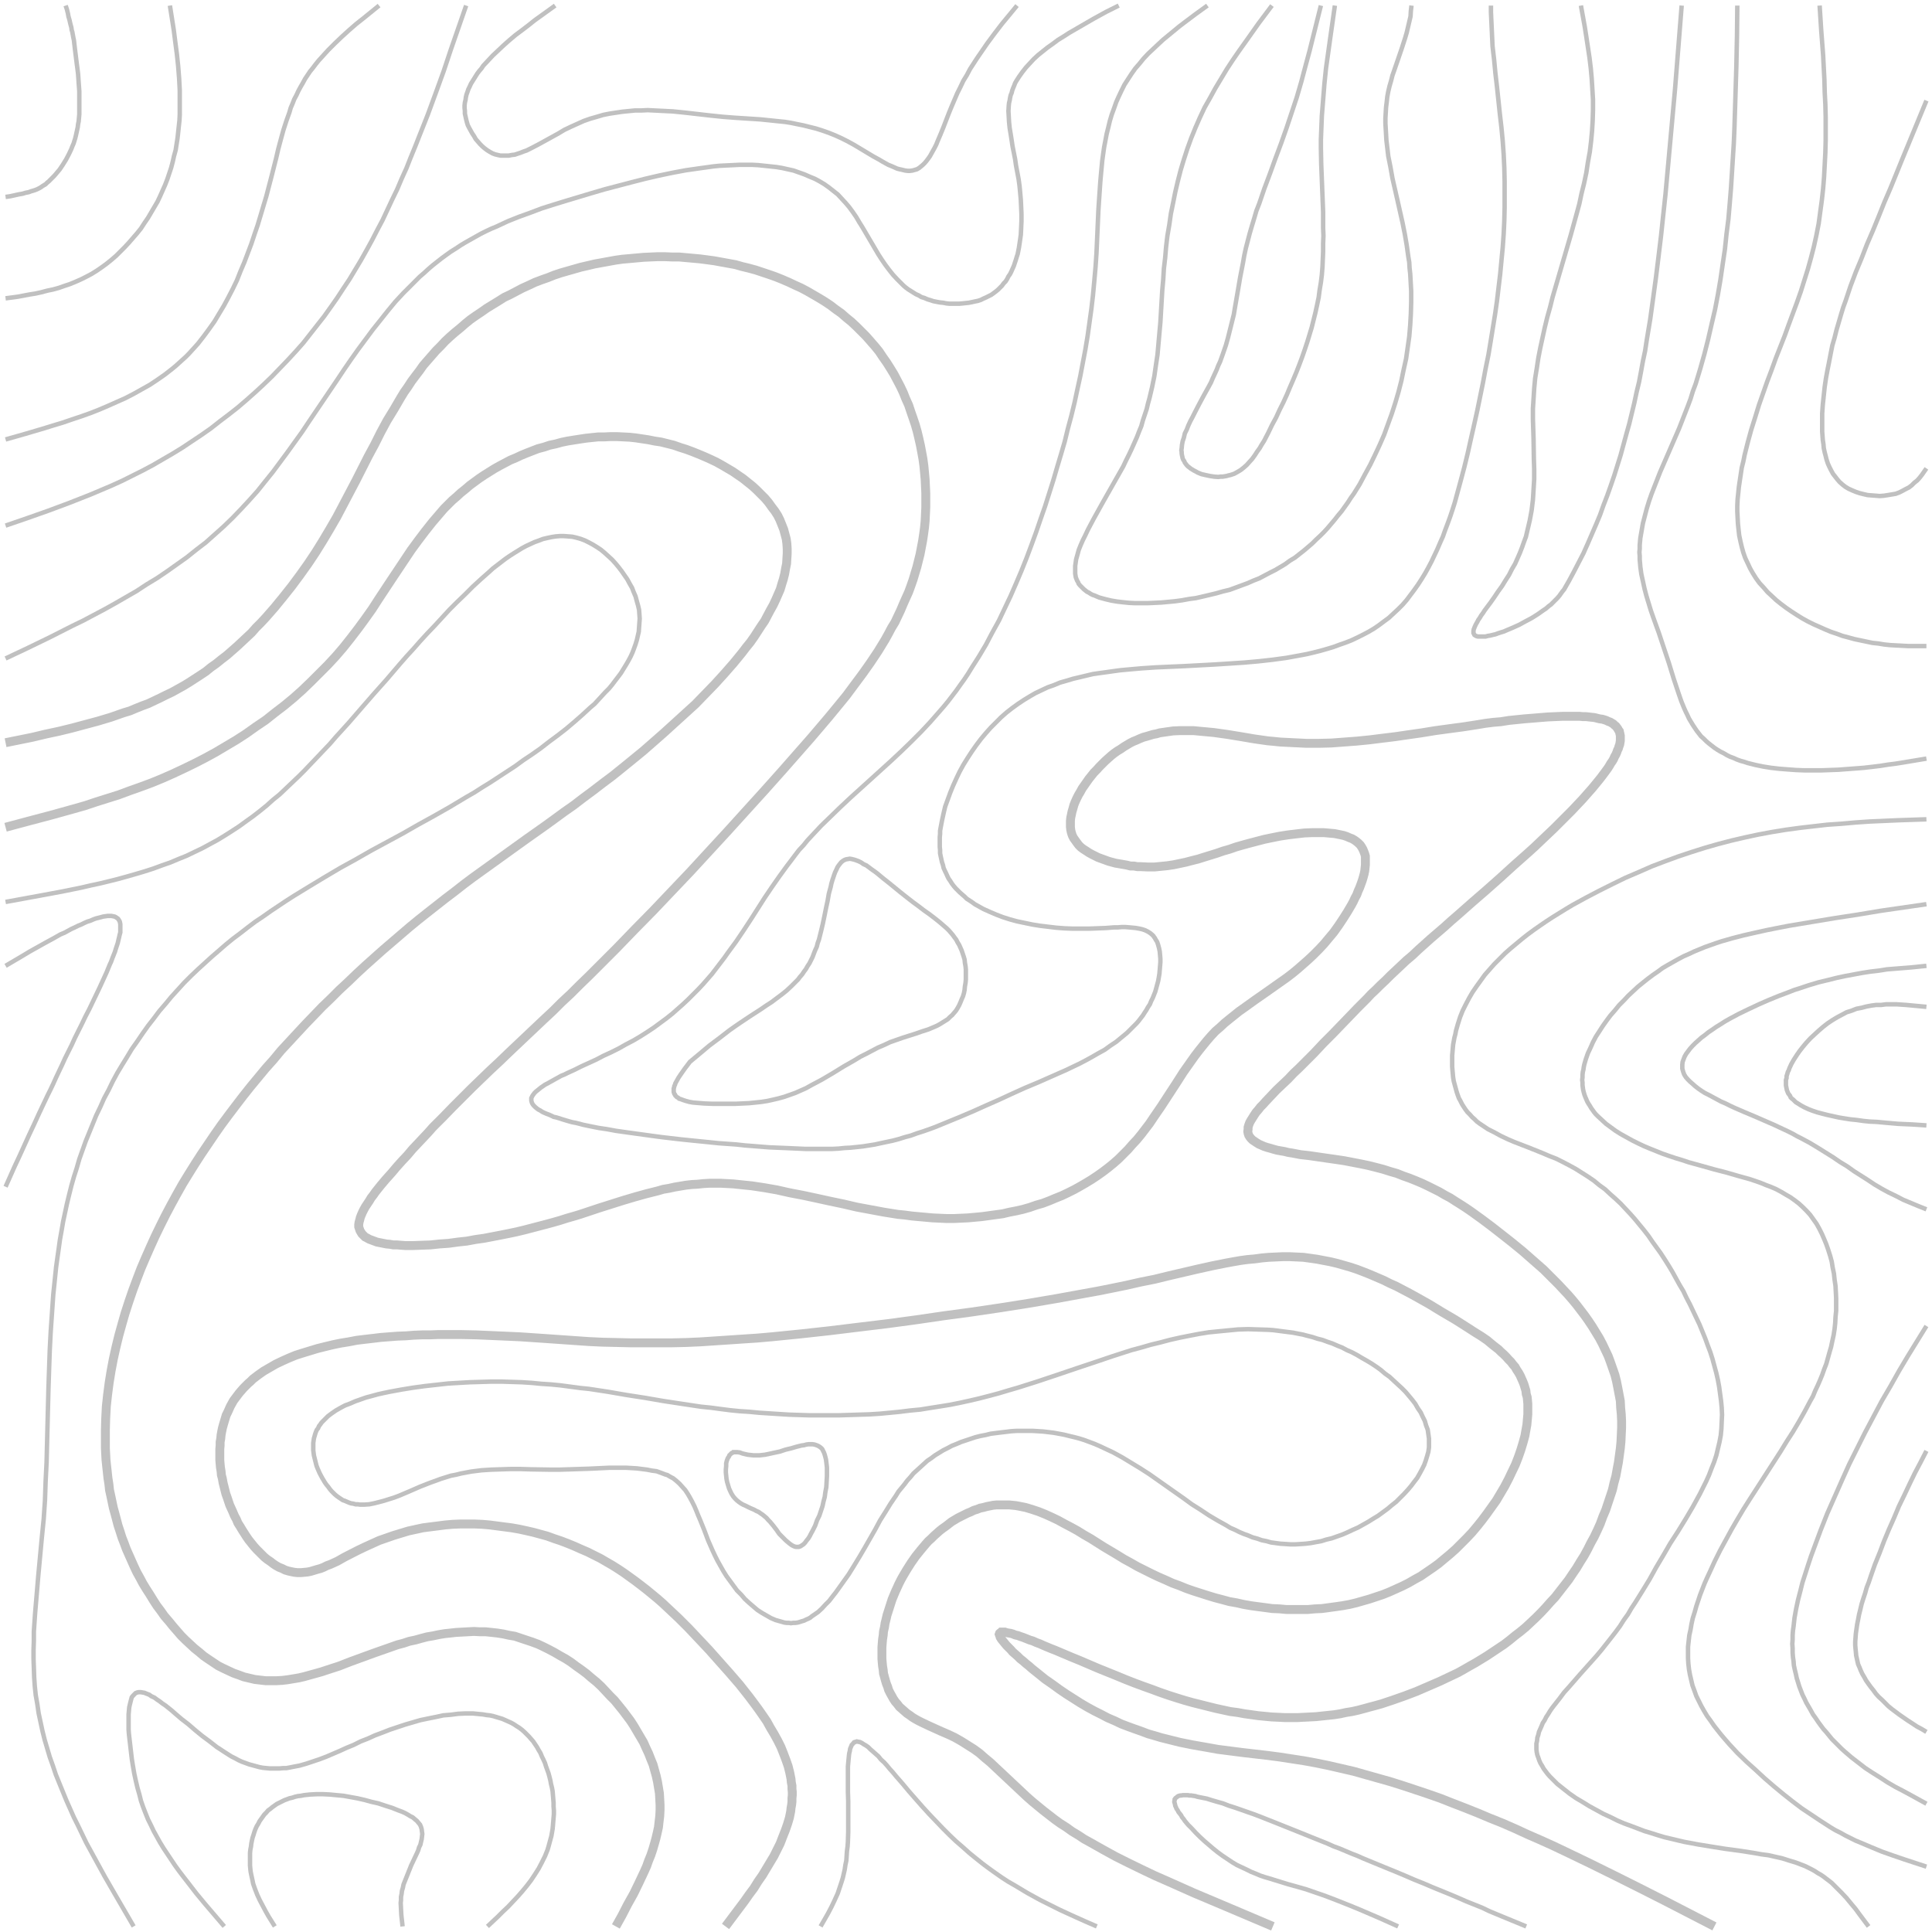 <svg width="347" height="347" viewBox="0 0 347 347" fill="none" xmlns="http://www.w3.org/2000/svg">
<path d="M1 53.581L3.169 53.295L5.282 52.895L6.367 52.724L7.394 52.496L8.479 52.21L9.564 51.982L10.591 51.697L11.562 51.354L12.589 51.011L13.56 50.612L14.588 50.155L15.501 49.698L16.472 49.184L17.385 48.614L18.299 47.986L19.155 47.358L20.011 46.672L20.868 45.93L21.61 45.188L22.409 44.389L23.151 43.59L23.893 42.733L24.636 41.877L25.321 41.021L25.949 40.05L26.577 39.137L27.148 38.166L27.718 37.196L28.289 36.225L28.746 35.254L29.203 34.227L29.66 33.199L30.059 32.172L30.402 31.144L30.744 30.116L31.03 29.032L31.258 28.004L31.544 26.976L31.715 25.892L31.886 24.807L32 23.779L32.114 22.695L32.229 21.667L32.286 20.582V19.497V18.413V17.328V16.243L32.172 14.074L32 11.904L31.772 9.735L31.486 7.565L31.201 5.339L30.516 1" stroke="#999999" stroke-opacity="0.62" stroke-width="0.799" stroke-miterlimit="10"/>
<path d="M1 35.369L1.799 35.254L2.599 35.083L3.341 34.912L4.026 34.798L4.597 34.627L5.168 34.512L5.624 34.341L6.024 34.227L6.367 34.113L6.652 33.998L7.109 33.77L7.394 33.599L7.623 33.428L7.908 33.256L8.193 33.085L8.479 32.8L8.764 32.571L9.107 32.229L9.392 31.943L9.735 31.601L10.077 31.201L10.363 30.858L10.705 30.459L11.276 29.602L11.847 28.689L12.361 27.718L12.818 26.748L12.989 26.291L13.217 25.777L13.503 24.864L13.617 24.407L13.731 23.893L13.845 23.38L13.96 22.866L14.017 22.352L14.131 21.781L14.188 21.153L14.245 20.525V19.897V19.269V18.584V17.899V17.157V16.415L14.188 15.615L14.131 14.873L14.074 14.017L14.017 13.217L13.902 12.304L13.788 11.448L13.674 10.534L13.56 9.621L13.446 8.707L13.332 7.737L13.274 7.223L13.16 6.709L13.103 6.367L13.046 6.081L12.989 5.739L12.875 5.396L12.818 4.939L12.704 4.54L12.589 4.083L12.475 3.569L12.304 2.998L12.19 2.37L12.018 1.685L11.79 1" stroke="#999999" stroke-opacity="0.62" stroke-width="0.799" stroke-miterlimit="10"/>
<path d="M1 78.929L4.425 77.958L7.908 76.931L9.564 76.417L11.276 75.903L12.932 75.332L14.645 74.761L16.243 74.19L17.842 73.562L19.44 72.877L20.982 72.192L22.523 71.507L24.065 70.708L25.492 69.908L26.919 69.109L28.289 68.196L29.602 67.282L30.916 66.255L31.544 65.741L32.114 65.227L32.742 64.656L33.313 64.142L33.884 63.571L34.455 62.943L35.026 62.315L35.54 61.745L36.568 60.431L37.538 59.118L38.509 57.748L39.365 56.321L40.221 54.894L41.021 53.409L41.82 51.868L42.562 50.326L43.19 48.728L43.875 47.129L44.503 45.474L45.131 43.818L45.702 42.105L46.273 40.45L46.787 38.737L47.3 37.024L47.814 35.312L48.728 31.829L49.584 28.461L49.984 26.748L50.441 25.035L50.897 23.38L51.411 21.781L51.982 20.183L52.21 19.383L52.553 18.584L52.838 17.842L53.238 17.1L53.581 16.357L53.98 15.615L54.38 14.93L54.779 14.188L55.236 13.503L55.693 12.818L56.207 12.19L56.721 11.505L57.234 10.877L57.805 10.249L58.947 8.993L60.146 7.794L61.402 6.595L62.658 5.453L63.971 4.311L65.341 3.227L68.082 1" stroke="#999999" stroke-opacity="0.62" stroke-width="0.799" stroke-miterlimit="10"/>
<path d="M1 94.4L4.825 93.087L8.707 91.717L12.532 90.29L14.416 89.548L16.3 88.805L18.184 88.006L20.068 87.207L21.952 86.351L23.779 85.437L25.606 84.524L27.433 83.553L29.203 82.525L30.973 81.498L32.742 80.413L34.455 79.271L36.168 78.129L37.881 76.931L39.479 75.675L41.135 74.419L42.733 73.163L44.332 71.792L45.873 70.422L47.358 69.052L48.842 67.625L50.269 66.141L51.697 64.656L53.067 63.172L54.437 61.63L55.693 60.032L56.949 58.433L58.205 56.835L59.347 55.236L60.546 53.523L61.63 51.868L62.772 50.155L63.8 48.442L64.827 46.73L65.855 44.903L66.826 43.133L67.739 41.363L68.71 39.536L69.566 37.709L70.422 35.882L71.336 33.998L72.135 32.114L72.991 30.23L73.734 28.346L74.533 26.405L75.275 24.521L76.816 20.639L78.244 16.757L79.671 12.818L80.984 8.879L83.724 1" stroke="#999999" stroke-opacity="0.62" stroke-width="0.799" stroke-miterlimit="10"/>
<path d="M1 118.264L4.996 116.38L8.993 114.439L12.932 112.441L14.93 111.47L16.871 110.443L18.812 109.415L20.753 108.33L22.637 107.246L24.521 106.161L26.348 104.962L28.232 103.82L30.002 102.621L31.772 101.365L33.542 100.109L35.254 98.739L36.967 97.426L38.566 95.999L40.164 94.572L41.763 93.03L43.247 91.489L44.731 89.89L46.216 88.235L47.586 86.522L49.013 84.752L50.326 82.982L51.639 81.212L52.953 79.385L54.266 77.559L55.522 75.675L60.546 68.253L61.802 66.369L63.058 64.542L64.314 62.772L65.627 61.002L66.94 59.233L68.31 57.52L69.623 55.864L70.993 54.209L72.42 52.667L73.905 51.183L74.647 50.441L75.389 49.698L76.188 49.013L76.931 48.328L77.73 47.643L78.529 47.015L79.328 46.387L80.185 45.759L80.984 45.188L81.897 44.617L82.754 44.046L83.61 43.533L84.524 43.019L85.437 42.505L86.351 41.991L87.264 41.534L88.234 41.078L89.205 40.678L91.146 39.765L93.144 38.965L95.2 38.223L97.312 37.424L99.481 36.739L101.708 36.054L103.992 35.369L106.275 34.684L108.616 33.998L111.014 33.37L113.412 32.742L115.866 32.114L118.321 31.544L120.776 31.03L123.231 30.573L124.43 30.402L125.629 30.23L126.885 30.059L128.084 29.888L129.226 29.774L130.425 29.717L131.623 29.66L132.765 29.602H133.907H135.106L136.191 29.66L137.275 29.774L138.36 29.888L139.445 30.002L140.473 30.173L141.5 30.402L142.528 30.63L143.498 30.973L144.469 31.315L145.382 31.715L146.353 32.114L147.209 32.571L148.066 33.085L148.865 33.656L149.664 34.284L150.463 34.912L151.148 35.654L151.834 36.396L152.519 37.196L153.147 38.052L153.775 38.965L154.346 39.936L154.916 40.849L155.487 41.82L156.629 43.761L157.771 45.702L158.399 46.672L159.027 47.586L159.712 48.499L160.397 49.356L161.139 50.155L161.882 50.897L162.281 51.297L162.681 51.639L163.138 51.982L163.594 52.267L164.051 52.553L164.508 52.838L165.022 53.067L165.478 53.352L166.049 53.523L166.563 53.752L167.134 53.923L167.648 54.094L168.219 54.209L168.847 54.323L169.418 54.38L169.988 54.494L170.559 54.551H171.13H171.701H172.272L172.9 54.494L173.414 54.437L173.985 54.38L174.556 54.266L175.069 54.151L175.64 54.037L176.154 53.866L176.611 53.638L177.125 53.409L177.581 53.181L178.038 52.953L178.438 52.667L178.895 52.325L179.237 52.039L179.58 51.697L179.979 51.297L180.265 50.897L180.607 50.555L180.893 50.098L181.121 49.641L181.407 49.242L181.635 48.785L181.863 48.271L182.092 47.757L182.263 47.243L182.434 46.73L182.605 46.159L182.777 45.645L183.005 44.503L183.176 43.361L183.348 42.162L183.405 40.964L183.462 39.708V38.452L183.405 37.196L183.348 35.94L183.233 34.626L183.119 33.428L182.948 32.172L182.72 30.973L182.491 29.774L182.32 28.575L182.092 27.433L181.863 26.291L181.692 25.149L181.521 24.065L181.349 23.037L181.235 21.952L181.178 20.925L181.121 19.954L181.178 18.984L181.235 18.47L181.349 18.013L181.407 17.613L181.521 17.1L181.692 16.7L181.806 16.243L181.977 15.787L182.149 15.387L182.32 14.93L182.548 14.53L183.062 13.731L183.633 12.932L184.261 12.133L184.946 11.39L185.631 10.648L186.431 9.906L187.287 9.221L188.143 8.536L189.114 7.851L190.027 7.166L191.055 6.538L192.025 5.91L193.11 5.282L194.195 4.654L196.364 3.398L198.648 2.142L200.932 1" stroke="#999999" stroke-opacity="0.62" stroke-width="0.799" stroke-miterlimit="10"/>
<path d="M99.711 1L97.256 2.77L96.057 3.626L94.915 4.54L93.716 5.453L92.575 6.309L91.49 7.223L90.462 8.136L89.492 9.05L88.521 9.963L87.665 10.877L86.808 11.79L86.466 12.304L86.066 12.761L85.724 13.217L85.438 13.674L85.153 14.131L84.867 14.588L84.582 15.044L84.353 15.558L84.125 16.015L83.954 16.529L83.782 16.985L83.668 17.499L83.611 17.956L83.497 18.413L83.44 18.927V19.44L83.497 19.897V20.411L83.611 20.925L83.725 21.439L83.84 21.895L84.011 22.466L84.239 22.923L84.525 23.437L84.81 23.951L85.153 24.464L85.438 24.978L85.838 25.435L86.237 25.892L86.637 26.291L87.037 26.634L87.493 26.976L87.95 27.262L88.464 27.547L88.921 27.718L89.377 27.833L89.891 27.947H90.405H90.919H91.376L91.947 27.833L92.46 27.776L92.974 27.604L93.488 27.433L94.059 27.205L94.573 27.033L95.144 26.748L95.714 26.462L96.799 25.892L97.941 25.264L100.225 24.008L101.366 23.323L102.565 22.752L103.707 22.238L104.849 21.724L105.991 21.324L107.19 20.982L108.331 20.639L109.473 20.411L110.615 20.24L111.757 20.068L112.899 19.954L114.041 19.84H115.182L116.324 19.783L117.466 19.84L118.608 19.897L120.891 20.011L123.118 20.24L127.628 20.753L129.855 20.982L132.081 21.153L136.534 21.439L138.761 21.667L139.846 21.781L140.987 21.895L142.072 22.067L143.157 22.295L144.299 22.523L145.44 22.809L146.582 23.094L147.667 23.437L148.809 23.836L149.951 24.293L151.092 24.807L152.234 25.378L153.376 26.006L154.518 26.691L156.801 28.061L157.943 28.689L158.514 29.032L159.028 29.317L159.542 29.602L160.113 29.831L160.627 30.059L161.14 30.288L161.597 30.402L162.111 30.516L162.568 30.63L163.024 30.687H163.424L163.881 30.63L164.28 30.516L164.68 30.402L165.08 30.173L165.422 29.888L165.765 29.602L166.107 29.26L166.393 28.917L166.735 28.461L167.021 28.061L167.306 27.547L167.592 27.033L167.877 26.52L168.163 25.949L168.391 25.378L168.905 24.179L169.419 22.923L170.389 20.411L170.903 19.155L171.417 17.956L171.93 16.757L172.501 15.615L173.015 14.53L173.643 13.503L174.214 12.418L174.842 11.448L175.47 10.477L176.098 9.564L176.726 8.65L177.354 7.737L178.667 5.967L179.98 4.254L181.35 2.599L182.664 1" stroke="#999999" stroke-opacity="0.62" stroke-width="0.799" stroke-miterlimit="10"/>
<path d="M1 133.393L5.796 132.422L8.193 131.851L10.591 131.338L12.932 130.767L15.273 130.139L17.613 129.511L19.897 128.826L22.181 128.026L23.323 127.684L24.407 127.227L25.549 126.77L26.634 126.371L27.718 125.857L28.803 125.343L29.831 124.829L30.916 124.315L31.943 123.744L32.971 123.173L33.998 122.545L34.969 121.917L35.94 121.289L36.967 120.604L37.881 119.862L38.851 119.177L39.765 118.435L40.735 117.693L41.649 116.894L42.562 116.094L43.418 115.295L44.332 114.439L45.188 113.639L45.987 112.726L46.844 111.87L47.7 110.956L48.499 110.043L49.299 109.129L50.84 107.245L52.382 105.304L53.866 103.306L55.293 101.308L56.663 99.252L57.977 97.14L59.233 95.028L60.489 92.858L61.63 90.689L62.772 88.519L63.914 86.35L66.141 81.954L67.282 79.842L68.367 77.672L69.509 75.56L70.765 73.505L71.964 71.449L72.592 70.422L73.277 69.451L73.905 68.481L74.59 67.567L75.332 66.597L76.017 65.626L76.759 64.77L77.559 63.856L78.301 63L79.157 62.144L79.956 61.287L80.813 60.488L81.726 59.689L82.64 58.947L83.553 58.147L84.467 57.405L85.437 56.72L86.465 56.035L87.435 55.35L88.463 54.722L89.491 54.094L90.575 53.409L91.66 52.895L92.745 52.324L93.829 51.753L94.971 51.239L96.056 50.725L97.255 50.269L98.397 49.869L99.538 49.412L100.737 49.013L101.936 48.67L103.135 48.328L104.334 47.985L105.59 47.7L106.789 47.414L108.045 47.186L109.301 46.957L110.557 46.729L111.756 46.558L113.069 46.444L114.325 46.329L115.581 46.215L116.837 46.158L118.15 46.101H119.406L120.662 46.158H121.975L123.231 46.272L124.487 46.386L125.743 46.501L127.056 46.672L128.312 46.843L129.568 47.072L130.824 47.3L132.08 47.528L133.279 47.871L134.478 48.156L135.734 48.499L136.933 48.898L138.132 49.298L139.274 49.698L140.415 50.154L141.614 50.668L142.699 51.182L143.841 51.696L144.926 52.267L146.01 52.895L147.095 53.523L148.123 54.151L149.15 54.836L150.121 55.578L151.091 56.263L152.005 57.062L152.918 57.805L153.832 58.661L154.688 59.517L155.544 60.374L156.344 61.287L157.143 62.201L157.885 63.114L158.57 64.142L159.255 65.112L159.94 66.197L160.568 67.225L161.139 68.309L161.71 69.394L162.224 70.479L162.681 71.621L163.195 72.762L163.594 73.961L163.994 75.103L164.394 76.302L164.736 77.501L165.022 78.7L165.307 79.956L165.535 81.155L165.764 82.411L165.935 83.667L166.049 84.866L166.163 86.122L166.22 87.378L166.278 88.577V89.833V91.089L166.22 92.344L166.163 93.543L166.049 94.742L165.878 95.998L165.707 97.14L165.478 98.339L165.25 99.538L164.964 100.68L164.679 101.822L164.336 102.963L163.994 104.105L163.594 105.247L163.195 106.332L162.681 107.474L162.224 108.501L161.767 109.586L161.254 110.671L160.74 111.755L160.112 112.783L159.541 113.868L158.97 114.895L158.342 115.923L157.714 116.951L156.344 119.006L154.974 120.947L153.489 122.945L152.005 124.943L150.463 126.827L148.865 128.768L147.266 130.652L145.611 132.594L143.955 134.477L140.644 138.245L137.333 141.956L133.964 145.667L130.653 149.321L127.285 152.975L123.973 156.572L120.605 160.111L117.294 163.594L113.982 166.962L110.671 170.388L107.417 173.642L105.761 175.297L104.106 176.896L102.507 178.494L100.852 180.036L99.31 181.577L97.654 183.119L94.457 186.145L91.26 189.17L89.662 190.712L88.006 192.253L86.351 193.852L84.695 195.45L82.982 197.163L81.269 198.876L79.557 200.646L78.643 201.559L77.73 202.472L76.874 203.443L75.96 204.414L75.047 205.384L74.076 206.412L73.163 207.496L72.192 208.524L71.222 209.609L70.308 210.694L69.281 211.835L68.367 212.92L67.454 214.062L67.054 214.633L66.654 215.147L66.312 215.718L65.969 216.231L65.627 216.745L65.341 217.259L65.113 217.716L64.885 218.23L64.713 218.686L64.599 219.143L64.485 219.543L64.428 219.942V220.342L64.542 220.684L64.656 221.027L64.827 221.312L64.999 221.598L65.284 221.883L65.57 222.169L65.912 222.34L66.312 222.568L66.769 222.74L67.225 222.911L67.682 223.082L68.253 223.196L68.824 223.311L69.395 223.425L70.023 223.482L70.651 223.596H71.336L72.021 223.653L72.763 223.71H73.505H74.247L75.732 223.653L77.33 223.596L78.929 223.425L80.584 223.311L82.24 223.082L83.839 222.911L85.38 222.625L86.979 222.397L88.463 222.112L89.947 221.826L91.375 221.541L92.745 221.255L94.172 220.913L95.485 220.57L96.798 220.228L98.111 219.885L99.367 219.543L100.566 219.2L101.822 218.8L103.021 218.458L104.163 218.115L105.362 217.716L107.588 216.974L109.758 216.288L111.927 215.603L114.04 214.975L116.095 214.404L118.15 213.891L119.121 213.605L120.148 213.434L121.176 213.206L122.204 213.034L123.231 212.863L124.259 212.749L125.286 212.692L126.371 212.578L127.399 212.52H128.426H129.511L130.596 212.578L131.681 212.635L132.765 212.749L133.85 212.863L134.992 212.977L136.134 213.148L137.275 213.32L139.559 213.719L141.843 214.233L144.241 214.69L146.638 215.204L148.979 215.718L151.434 216.231L153.889 216.802L156.344 217.259L158.799 217.716L161.311 218.115L162.51 218.23L163.766 218.401L165.022 218.515L166.278 218.629L167.534 218.743L168.79 218.8L170.045 218.857H171.301L172.557 218.8L173.814 218.743L175.07 218.629L176.326 218.515L177.581 218.344L178.837 218.172L180.093 218.001L181.292 217.716L182.491 217.487L183.747 217.202L184.946 216.859L186.088 216.46L187.287 216.117L188.486 215.66L189.571 215.204L190.712 214.747L191.797 214.233L192.939 213.662L193.967 213.091L195.051 212.463L196.079 211.835L197.107 211.15L198.077 210.465L199.048 209.723L199.961 208.981L200.874 208.182L201.731 207.325L202.587 206.469L203.386 205.555L204.186 204.699L204.985 203.728L205.727 202.758L206.469 201.787L207.154 200.76L208.525 198.762L211.208 194.651L212.521 192.596L213.891 190.655L214.576 189.684L215.318 188.714L216.004 187.857L216.746 186.944L217.488 186.087L218.287 185.231L219.144 184.489L219.943 183.747L220.856 183.005L221.713 182.319L222.569 181.634L223.539 180.949L225.366 179.636L227.25 178.323L229.191 176.953L230.162 176.268L231.133 175.583L232.103 174.841L233.074 174.041L233.987 173.242L234.958 172.386L235.871 171.529L236.842 170.559L237.755 169.588L238.611 168.561L239.525 167.476L240.381 166.277L241.181 165.078L241.98 163.822L242.722 162.566L243.064 161.938L243.35 161.31L243.692 160.682L243.921 160.054L244.206 159.426L244.435 158.798L244.663 158.17L244.834 157.599L245.006 156.971L245.12 156.4L245.177 155.886L245.234 155.316V154.802V154.288V153.774L245.12 153.375L244.948 152.918L244.777 152.518L244.549 152.119L244.32 151.776L243.978 151.433L243.635 151.148L243.236 150.863L242.836 150.634L242.379 150.463L241.866 150.235L241.352 150.063L240.838 149.949L240.267 149.835L239.696 149.721L239.068 149.664L238.44 149.607L237.755 149.549H237.07H236.385H235.7L234.273 149.607L232.788 149.778L231.361 149.949L229.877 150.177L228.449 150.463L227.079 150.748L225.766 151.091L224.453 151.433L223.197 151.776L221.998 152.119L220.856 152.518L219.657 152.861L218.516 153.26L216.289 153.945L215.204 154.288L214.062 154.573L212.978 154.859L211.893 155.087L210.808 155.316L209.666 155.487L208.525 155.601L207.383 155.715H206.127L204.928 155.658H204.3L203.672 155.544H203.044L202.359 155.373L201.046 155.144L200.361 155.03L199.733 154.859L199.105 154.688L198.477 154.459L197.849 154.231L197.221 154.003L196.65 153.717L196.079 153.432L195.565 153.146L195.051 152.804L194.595 152.518L194.138 152.176L193.738 151.776L193.396 151.319L193.11 150.92L192.825 150.52L192.596 150.063L192.425 149.549L192.311 149.036L192.254 148.522V148.008V147.437L192.311 146.866L192.425 146.352L192.539 145.781L192.711 145.211L192.882 144.583L193.11 144.012L193.396 143.384L193.681 142.813L194.024 142.242L194.366 141.614L194.766 141.043L195.165 140.472L195.565 139.901L196.022 139.33L196.479 138.759L196.992 138.245L197.449 137.732L197.963 137.218L198.477 136.704L199.048 136.19L199.561 135.733L200.132 135.277L200.703 134.877L201.274 134.535L201.845 134.135L202.416 133.792L202.987 133.45L203.558 133.164L204.129 132.936L204.757 132.651L205.328 132.422L205.956 132.251L206.526 132.08L207.097 131.908L207.725 131.794L208.296 131.623L209.495 131.452L210.694 131.28L211.95 131.223H213.149H214.348L215.547 131.338L216.803 131.452L218.002 131.566L220.457 131.908L222.911 132.308L225.252 132.708L226.451 132.879L227.65 133.05L228.849 133.164L229.991 133.279L231.133 133.336L232.274 133.393L233.473 133.45L234.615 133.507H236.899L239.125 133.45L241.409 133.279L243.692 133.107L245.976 132.879L248.26 132.594L250.6 132.308L252.941 131.966L255.339 131.623L257.794 131.223L260.306 130.881L262.875 130.538L265.444 130.139L266.814 129.91L268.184 129.739L269.555 129.625L270.982 129.396L273.779 129.111L275.207 128.997L276.577 128.883L278.004 128.768L279.317 128.711L280.63 128.654H281.943H283.142H283.713L284.284 128.711H284.855L285.369 128.768L285.882 128.826L286.396 128.883L286.853 128.997L287.31 129.111L287.766 129.168L288.166 129.282L288.509 129.396L288.851 129.568L289.194 129.682L289.479 129.853L289.765 130.024L289.993 130.253L290.221 130.424L290.393 130.652L290.564 130.881L290.678 131.109L290.849 131.338L290.907 131.623L290.964 131.851L291.021 132.137V132.422V132.765V133.05L290.964 133.393L290.907 133.735L290.792 134.021L290.678 134.42L290.507 134.763L290.393 135.105L290.221 135.505L289.993 135.905L289.822 136.304L289.593 136.704L289.308 137.104L289.08 137.503L288.794 137.96L288.166 138.816L287.481 139.73L286.739 140.643L285.94 141.614L285.083 142.584L284.227 143.555L283.256 144.583L282.286 145.61L281.258 146.638L280.173 147.723L279.089 148.807L277.947 149.892L276.805 150.977L275.606 152.119L274.407 153.203L271.895 155.43L269.383 157.713L266.871 159.94L264.302 162.166L261.847 164.336L260.591 165.421L259.392 166.505L258.194 167.533L256.995 168.561L255.853 169.588L254.768 170.559L253.683 171.586L252.599 172.5L251.628 173.413L250.658 174.327L249.744 175.183L248.831 176.097L247.917 176.953L247.118 177.752L246.262 178.551L245.462 179.408L243.864 181.006L240.838 184.146L239.239 185.802L238.44 186.601L237.641 187.401L236.842 188.257L235.985 189.17L235.129 190.027L234.215 190.94L233.302 191.854L232.331 192.767L231.361 193.795L230.333 194.765L229.249 195.793L228.278 196.821L227.307 197.848L226.851 198.362L226.394 198.819L225.994 199.332L225.595 199.789L225.252 200.303L224.967 200.76L224.681 201.216L224.453 201.616L224.282 202.073L224.167 202.472V202.815L224.11 203.215L224.167 203.557L224.282 203.9L224.453 204.185L224.681 204.471L224.967 204.756L225.309 204.984L225.652 205.213L226.109 205.498L226.508 205.67L227.022 205.898L227.536 206.069L228.164 206.24L228.735 206.412L229.363 206.583L229.991 206.697L230.676 206.811L231.361 206.983L232.103 207.097L233.587 207.382L235.129 207.554L238.269 208.01L239.867 208.239L241.409 208.467L242.893 208.752L244.378 209.038L245.748 209.323L247.118 209.666L248.431 210.008L249.687 210.408L250.886 210.751L252.028 211.207L253.17 211.607L254.311 212.064L255.396 212.52L256.481 213.034L257.508 213.548L258.536 214.062L259.507 214.633L260.477 215.147L261.448 215.775L262.361 216.346L263.332 216.974L264.245 217.602L266.072 218.915L267.899 220.285L269.726 221.712L271.61 223.196L273.494 224.738L275.378 226.393L277.205 227.992L278.118 228.905L278.975 229.762L279.831 230.618L280.687 231.532L281.544 232.445L282.343 233.359L283.142 234.329L283.884 235.3L284.626 236.27L285.312 237.241L285.997 238.268L286.625 239.296L287.253 240.324L287.824 241.408L288.337 242.493L288.851 243.578L289.251 244.662L289.651 245.804L290.05 246.946L290.336 248.088L290.564 249.23L290.792 250.429L291.021 251.628L291.078 252.826L291.192 254.025L291.249 255.224V256.48L291.192 257.679L291.135 258.935L291.021 260.134L290.849 261.39L290.678 262.646L290.45 263.845L290.221 265.101L289.879 266.357L289.593 267.613L289.194 268.812L288.794 270.011L288.394 271.21L287.881 272.409L287.424 273.665L286.91 274.806L286.339 276.005L285.711 277.147L285.14 278.289L284.512 279.431L283.827 280.515L283.142 281.657L282.4 282.742L281.715 283.77L280.916 284.797L280.116 285.825L279.317 286.852L278.461 287.766L277.604 288.736L276.748 289.65L275.835 290.563L274.921 291.42L274.008 292.276L273.037 293.075L272.067 293.818L271.096 294.617L270.125 295.359L269.098 296.044L268.07 296.729L267.043 297.414L266.015 298.042L264.987 298.67L263.96 299.241L262.875 299.869L261.847 300.44L260.763 300.954L259.678 301.468L258.593 301.982L256.481 302.895L254.368 303.808L252.256 304.608L250.144 305.35L248.088 306.035L247.061 306.32L245.976 306.606L244.948 306.891L243.864 307.177L242.836 307.405L241.751 307.576L240.724 307.805L239.639 307.976L238.554 308.09L237.47 308.204L236.385 308.319L235.3 308.376L234.158 308.433L233.074 308.49H231.875H230.733L229.591 308.433L228.392 308.376L227.193 308.261L225.994 308.147L224.795 307.976L223.539 307.805L222.283 307.576L220.97 307.405L219.657 307.12L218.344 306.834L216.974 306.492L215.604 306.149L214.234 305.807L212.806 305.407L211.322 304.95L209.895 304.493L208.41 303.98L206.869 303.409L205.27 302.838L203.729 302.267L202.13 301.639L200.475 300.954L197.221 299.641L195.622 298.956L194.024 298.271L192.482 297.643L190.998 297.015L189.513 296.387L188.771 296.101L188.086 295.816L187.401 295.53L186.773 295.245L186.145 295.016L185.517 294.731L184.946 294.56L184.375 294.331L183.804 294.103L183.291 293.932L182.834 293.76L182.32 293.646L181.92 293.475L181.521 293.361L181.178 293.304L180.836 293.247L180.493 293.132H180.265H180.036H179.808L179.694 293.247L179.58 293.304L179.523 293.361L179.465 293.532L179.523 293.703L179.58 293.818L179.637 294.046L179.808 294.331L179.979 294.56L180.265 294.902L180.493 295.188L180.779 295.53L181.121 295.873L181.521 296.272L181.863 296.672L182.32 297.072L182.777 297.471L183.233 297.928L183.747 298.328L184.261 298.784L184.832 299.241L185.346 299.698L186.488 300.611L187.687 301.582L189 302.495L190.256 303.409L191.512 304.265L192.768 305.064L194.024 305.864L195.28 306.606L196.536 307.291L197.792 307.919L198.99 308.547L200.189 309.061L201.388 309.632L202.587 310.088L203.843 310.545L204.985 310.945L206.184 311.401L207.383 311.744L208.525 312.087L209.666 312.372L210.808 312.657L211.95 312.943L213.092 313.171L214.234 313.4L216.517 313.799L218.744 314.199L220.97 314.484L223.197 314.77L227.65 315.284L229.819 315.569L232.046 315.912L234.273 316.254L236.442 316.654L238.669 317.111L240.895 317.624L243.122 318.138L245.348 318.766L247.575 319.394L249.801 320.022L251.971 320.707L254.197 321.449L256.424 322.192L258.707 322.991L260.877 323.847L263.103 324.704L265.387 325.617L267.556 326.53L269.84 327.444L272.067 328.414L274.293 329.442L276.52 330.413L278.803 331.44L280.973 332.468L285.483 334.637L289.993 336.864L294.446 339.091L298.956 341.374L307.92 345.998" stroke="#999999" stroke-opacity="0.62" stroke-width="1.599" stroke-miterlimit="10"/>
<path d="M1 148.58L5.053 147.495L9.164 146.41L13.274 145.268L15.273 144.698L17.328 144.013L19.326 143.385L21.324 142.757L23.323 142.014L25.264 141.329L27.262 140.587L29.203 139.788L31.144 138.931L33.085 138.018L34.969 137.104L36.853 136.134L38.737 135.106L40.564 134.022L42.391 132.937L44.161 131.795L45.93 130.539L47.7 129.34L49.356 128.027L51.069 126.714L52.724 125.344L54.323 123.917L55.864 122.432L57.349 120.948L58.833 119.463L60.317 117.865L61.687 116.266L63.001 114.611L64.314 112.898L65.57 111.185L66.826 109.416L67.967 107.646L70.308 104.106L72.706 100.509L73.848 98.797L75.104 97.084L76.36 95.428L77.673 93.773L78.358 92.973L79.043 92.174L79.728 91.375L80.47 90.633L81.212 89.891L82.012 89.205L82.754 88.52L83.61 87.835L84.409 87.15L85.266 86.522L86.122 85.894L86.979 85.323L87.892 84.752L88.805 84.181L89.719 83.668L90.689 83.154L91.66 82.64L92.63 82.24L93.601 81.784L94.572 81.384L95.599 80.984L96.627 80.585L97.712 80.299L98.739 79.957L99.824 79.728L100.852 79.443L101.936 79.215L103.021 79.043L104.106 78.872L105.248 78.701L106.332 78.587L107.417 78.472H108.559L109.644 78.415H110.785L111.927 78.472L113.069 78.529L114.154 78.644L115.296 78.815L116.437 78.986L117.579 79.215L118.721 79.386L119.863 79.671L121.005 79.957L122.146 80.356L123.231 80.699L124.316 81.099L125.458 81.555L126.542 82.012L127.57 82.469L128.655 82.983L129.682 83.553L130.653 84.124L131.623 84.695L132.537 85.323L133.45 85.951L134.307 86.636L135.163 87.321L135.905 88.007L136.647 88.749L137.39 89.491L138.018 90.233L138.589 91.032L139.159 91.775L139.673 92.574L140.073 93.373L140.415 94.229L140.758 95.086L140.986 95.942L141.215 96.799L141.329 97.655L141.386 98.568V99.425L141.329 100.338L141.272 101.252L141.1 102.108L140.929 103.078L140.701 103.992L140.415 104.905L140.13 105.876L139.73 106.789L139.331 107.703L138.874 108.673L138.36 109.587L137.846 110.557L137.333 111.528L136.705 112.441L136.077 113.412L135.449 114.382L134.763 115.353L134.021 116.266L133.279 117.237L132.537 118.15L131.738 119.121L130.938 120.034L130.139 120.948L128.426 122.832L126.657 124.659L124.887 126.486L123.003 128.198L121.119 129.911L119.235 131.624L117.351 133.279L115.524 134.878L113.64 136.419L111.813 137.904L110.043 139.331L108.216 140.701L106.504 142.014L104.734 143.327L103.021 144.64L101.308 145.839L99.596 147.095L97.94 148.294L94.629 150.635L91.374 152.976L88.12 155.316L84.866 157.657L83.268 158.856L81.669 160.112L80.013 161.368L78.415 162.624L76.816 163.88L75.161 165.193L73.562 166.506L71.964 167.876L70.365 169.247L68.767 170.617L67.168 172.044L65.57 173.471L64.028 174.898L62.487 176.383L60.945 177.81L59.404 179.352L57.862 180.836L56.378 182.377L54.894 183.919L53.409 185.517L51.982 187.059L50.498 188.657L49.127 190.313L47.7 191.912L46.33 193.567L44.96 195.223L43.647 196.878L42.334 198.591L41.078 200.247L39.765 202.017L38.566 203.729L37.367 205.499L36.168 207.269L35.026 209.039L33.884 210.866L32.8 212.635L31.772 214.462L30.744 216.346L29.774 218.173L28.803 220.114L27.89 221.998L27.033 223.882L26.177 225.823L25.321 227.822L24.578 229.763L23.836 231.761L23.151 233.759L22.466 235.871L21.895 237.87L21.324 239.925L20.811 242.037L20.354 244.092L19.954 246.205L19.611 248.317L19.326 250.487L19.098 252.599L18.984 254.768L18.927 256.881V257.965V258.993V260.078L18.984 261.163L19.041 262.247L19.155 263.332L19.269 264.36L19.383 265.444L19.555 266.529L19.669 267.614L19.897 268.641L20.125 269.726L20.354 270.811L20.639 271.839L20.925 272.923L21.21 274.008L21.553 275.036L21.895 276.12L22.295 277.148L22.695 278.233L23.151 279.26L23.608 280.288L24.065 281.316L24.578 282.4L25.149 283.428L25.663 284.398L26.291 285.426L26.919 286.397L27.547 287.424L28.175 288.395L28.86 289.308L29.545 290.279L30.288 291.135L31.03 292.049L31.772 292.905L32.514 293.761L33.313 294.561L34.113 295.303L34.912 296.045L35.768 296.73L36.568 297.415L37.481 298.043L38.337 298.614L39.194 299.185L40.107 299.642L41.078 300.098L41.934 300.498L42.905 300.841L43.818 301.183L44.789 301.411L45.759 301.64L46.73 301.754L47.7 301.868H48.671H49.641L50.669 301.811L51.639 301.697L52.667 301.526L53.695 301.354L54.665 301.126L55.693 300.841L56.721 300.555L57.748 300.27L58.776 299.927L60.888 299.242L62.943 298.443L67.168 296.901L69.28 296.159L71.393 295.417L72.478 295.131L73.505 294.789L74.59 294.561L75.618 294.275L76.702 293.99L77.73 293.818L78.815 293.59L79.842 293.419L80.927 293.305L81.955 293.19L83.039 293.133L84.067 293.076L85.152 293.019L86.179 293.076H87.207L88.292 293.19L89.319 293.305L90.404 293.476L91.432 293.704L92.459 293.876L93.487 294.218L94.514 294.561L95.542 294.903L96.627 295.303L97.597 295.759L98.625 296.273L99.596 296.787L100.566 297.358L101.594 297.929L102.564 298.557L103.478 299.242L104.448 299.927L105.362 300.612L106.218 301.354L107.132 302.097L107.988 302.896L108.787 303.752L109.586 304.609L110.386 305.408L111.128 306.321L111.87 307.235L112.555 308.148L113.24 309.062L113.868 310.032L114.439 311.003L115.01 311.973L115.581 312.944L116.038 313.971L116.494 314.942L116.894 315.97L117.294 316.94L117.579 317.968L117.865 318.995L118.093 320.023L118.264 321.051L118.436 322.078L118.493 323.106L118.55 324.134V325.161L118.493 326.189L118.378 327.159L118.264 328.187L118.036 329.215L117.808 330.185L117.522 331.213L117.237 332.183L116.894 333.211L116.494 334.182L116.152 335.152L115.695 336.18L115.238 337.15L114.782 338.121L113.811 340.119L112.726 342.06L111.699 344.058L110.614 345.999" stroke="#999999" stroke-opacity="0.62" stroke-width="1.599" stroke-miterlimit="10"/>
<path d="M1 161.995L7.851 160.739L11.219 160.111L14.588 159.426L16.3 159.027L17.899 158.684L19.555 158.284L21.153 157.885L22.809 157.428L24.407 156.971L25.949 156.515L27.547 156.001L29.089 155.43L30.573 154.916L32.057 154.288L33.485 153.717L34.912 153.032L36.339 152.347L37.709 151.605L39.08 150.863L40.393 150.063L41.649 149.264L42.962 148.408L44.218 147.494L45.416 146.638L46.672 145.667L47.871 144.697L49.013 143.669L50.212 142.699L51.354 141.614L52.496 140.529L53.638 139.445L54.779 138.303L55.864 137.161L57.006 135.962L58.091 134.82L59.233 133.621L60.317 132.365L62.601 129.853L64.827 127.284L67.111 124.658L69.452 122.032L71.793 119.292L72.991 117.921L74.247 116.551L75.503 115.124L76.759 113.754L78.072 112.384L79.385 110.956L80.699 109.529L82.069 108.159L83.496 106.789L84.923 105.361L86.351 104.048L87.835 102.735L88.52 102.107L89.262 101.536L90.004 100.965L90.747 100.394L91.489 99.881L92.288 99.367L93.03 98.91L93.772 98.453L94.514 98.054L95.257 97.711L95.999 97.369L96.798 97.083L97.54 96.798L98.282 96.626L99.082 96.455L99.824 96.341L100.566 96.284H101.308L102.051 96.341L102.793 96.398L103.535 96.569L104.334 96.798L105.076 97.083L105.761 97.426L106.504 97.825L107.246 98.282L107.931 98.739L108.616 99.31L109.244 99.881L109.929 100.509L110.5 101.137L111.071 101.822L111.642 102.564L112.156 103.306L112.669 104.048L113.069 104.79L113.526 105.59L113.811 106.332L114.154 107.131L114.382 107.988L114.61 108.787L114.782 109.529L114.839 110.328L114.896 111.128L114.839 111.87L114.782 112.669L114.725 113.468L114.553 114.21L114.382 114.953L114.154 115.695L113.868 116.494L113.583 117.236L113.24 117.978L112.841 118.721L112.441 119.406L111.984 120.148L111.528 120.89L111.014 121.575L110.443 122.317L109.929 123.002L109.358 123.687L108.673 124.373L108.045 125.058L107.417 125.743L106.789 126.428L106.047 127.056L104.62 128.369L103.192 129.625L101.708 130.881L100.167 132.08L98.625 133.222L97.084 134.421L95.542 135.505L94.001 136.533L92.516 137.618L91.032 138.588L89.548 139.559L88.063 140.529L86.579 141.443L85.152 142.356L83.667 143.212L82.24 144.069L80.813 144.925L77.901 146.581L75.104 148.122L72.306 149.721L66.711 152.747L63.914 154.345L61.117 155.887L58.319 157.542L55.579 159.198L52.781 160.911L51.354 161.824L49.984 162.738L48.614 163.651L47.243 164.621L45.873 165.535L44.503 166.563L43.19 167.59L41.82 168.618L40.564 169.645L39.251 170.787L37.995 171.872L36.739 173.014L35.483 174.156L34.284 175.297L33.085 176.496L31.943 177.752L30.801 179.008L29.717 180.321L28.632 181.577L27.604 182.948L26.577 184.261L25.606 185.631L24.636 187.058L23.665 188.428L22.809 189.856L21.895 191.34L21.039 192.767L20.24 194.252L19.497 195.793L18.698 197.277L18.013 198.819L17.271 200.36L16.643 201.902L16.015 203.443L15.387 204.985L14.816 206.583L14.245 208.182L13.788 209.78L13.274 211.379L12.818 212.977L12.418 214.576L12.018 216.231L11.676 217.83L11.333 219.429L11.048 221.084L10.762 222.683L10.534 224.338L10.306 225.937L10.077 227.593L9.906 229.248L9.564 232.559L9.335 235.871L9.107 239.182L8.936 242.493L8.821 245.862L8.707 249.23L8.536 255.909L8.365 262.703L8.193 266.072L8.079 269.44L7.851 272.808L7.508 276.234L6.88 282.97L6.595 286.339L6.309 289.707L6.195 291.363L6.081 293.018V294.674L6.024 296.33V297.985L6.081 299.584L6.138 301.239L6.252 302.895L6.424 304.494L6.709 306.092L6.937 307.691L7.28 309.289L7.623 310.888L8.022 312.486L8.479 314.028L8.936 315.569L9.507 317.168L10.02 318.709L10.648 320.251L11.276 321.792L11.904 323.334L12.589 324.875L13.274 326.416L14.017 327.901L14.759 329.442L15.501 330.984L17.157 334.01L18.812 337.035L20.525 340.004L24.008 345.999" stroke="#999999" stroke-opacity="0.62" stroke-width="0.799" stroke-miterlimit="10"/>
<path d="M1 173.47L3.912 171.758L5.339 170.901L6.766 170.102L8.193 169.303L9.564 168.56L10.877 167.818L11.562 167.533L12.19 167.19L12.818 166.848L13.446 166.562L14.017 166.277L14.588 166.048L15.159 165.763L15.672 165.535L16.243 165.363L16.757 165.135L17.214 164.964L17.671 164.85L18.127 164.735L18.527 164.621L18.927 164.564L19.326 164.507H19.669H20.011L20.297 164.564L20.582 164.621L20.811 164.735L20.982 164.85L21.21 165.021L21.324 165.192L21.496 165.478L21.553 165.706L21.61 165.991V166.334V166.676V167.076V167.476L21.496 167.875L21.381 168.389L21.267 168.846L21.153 169.36L20.982 169.874L20.811 170.387L20.639 170.958L20.411 171.529L20.183 172.1L19.954 172.728L19.669 173.356L19.155 174.612L18.584 175.868L17.956 177.238L17.328 178.551L16.015 181.292L15.33 182.605L14.702 183.918L14.074 185.174L13.446 186.43L12.875 187.686L12.247 188.942L11.676 190.084L11.162 191.225L10.591 192.424L10.077 193.509L9.564 194.651L9.05 195.736L8.536 196.763L8.022 197.848L7.052 199.903L6.138 201.901L5.225 203.843L4.368 205.727L3.512 207.611L2.656 209.437L1 213.148" stroke="#999999" stroke-opacity="0.62" stroke-width="0.799" stroke-miterlimit="10"/>
<path d="M40.279 345.999L36.911 342.06L35.255 340.062L33.714 338.064L32.914 337.036L32.172 336.065L31.43 335.038L30.745 334.01L30.06 332.982L29.375 331.955L28.747 330.927L28.176 329.9L27.605 328.872L27.091 327.787L26.577 326.76L26.12 325.618L25.721 324.59L25.321 323.448L25.036 322.307L24.693 321.108L24.408 319.909L24.122 318.596L23.894 317.283L23.78 316.597L23.666 315.855L23.494 314.371L23.323 312.887L23.152 311.402L23.095 310.66V309.918V309.233V308.548V307.92L23.152 307.292L23.209 306.664L23.323 306.15L23.437 305.693L23.552 305.236L23.666 304.837L23.894 304.551L24.122 304.323L24.351 304.095L24.636 303.98L24.922 303.923H25.264L25.607 303.98L25.949 304.038L26.349 304.209L26.806 304.38L27.205 304.666L27.719 304.894L28.176 305.236L28.69 305.579L29.203 305.979L29.717 306.321L30.288 306.778L30.859 307.235L31.373 307.691L32.572 308.719L33.828 309.689L35.084 310.774L36.34 311.802L37.653 312.772L38.966 313.8L39.594 314.2L40.279 314.656L40.907 315.056L41.535 315.456L42.22 315.798L42.848 316.141L43.476 316.426L44.104 316.655L44.732 316.883L45.36 317.054L45.988 317.225L46.616 317.397L47.244 317.511L47.815 317.568L48.443 317.625H49.014H49.642H50.213L50.841 317.568H51.412L52.04 317.454L52.611 317.34L53.809 317.111L55.008 316.769L56.207 316.369L57.406 315.969L58.605 315.513L59.804 314.999L61.003 314.485L62.259 313.914L63.515 313.4L64.771 312.772L66.084 312.259L67.34 311.688L68.71 311.174L70.023 310.66L71.394 310.203L72.764 309.747L74.134 309.347L75.504 308.947L76.874 308.662L78.301 308.376L79.615 308.091L80.985 307.977L82.298 307.805L83.611 307.748H84.239H84.924L85.552 307.805L86.123 307.863L86.751 307.92L87.379 308.034L87.95 308.091L88.521 308.205L89.092 308.376L89.662 308.548L90.233 308.719L90.747 308.947L91.261 309.176L91.775 309.404L92.289 309.689L92.802 310.032L93.259 310.317L93.716 310.66L94.173 311.06L94.572 311.459L94.972 311.859L95.371 312.316L95.771 312.772L96.114 313.286L96.456 313.8L96.742 314.314L97.084 314.885L97.313 315.456L97.598 316.027L97.883 316.655L98.055 317.225L98.283 317.853L98.511 318.481L98.683 319.109L98.854 319.795L98.968 320.423L99.139 321.108L99.254 321.736L99.311 322.421L99.368 323.106L99.425 323.791V324.476L99.482 325.161V325.846L99.425 326.474L99.368 327.159L99.311 327.844L99.254 328.472L99.139 329.157L99.025 329.785L98.854 330.413L98.683 331.041L98.511 331.669L98.34 332.24L98.112 332.811L97.883 333.382L97.598 333.953L97.313 334.524L96.742 335.609L96.057 336.693L95.371 337.721L94.629 338.692L93.83 339.662L93.031 340.576L92.117 341.546L91.261 342.46L90.348 343.316L89.434 344.229L87.55 345.999" stroke="#999999" stroke-opacity="0.62" stroke-width="0.799" stroke-miterlimit="10"/>
<path d="M49.357 345.999L48.215 344.172L47.701 343.259L47.187 342.288L46.673 341.318L46.217 340.347L45.817 339.319L45.474 338.349L45.36 337.778L45.246 337.264L45.132 336.75L45.018 336.179L44.961 335.666L44.904 335.038V334.524V333.953V333.382V332.811L44.961 332.24L45.075 331.669L45.132 331.155L45.246 330.585L45.36 330.071L45.532 329.557L45.703 328.986L45.874 328.529L46.102 328.015L46.388 327.559L46.616 327.102L46.902 326.702L47.187 326.303L47.473 325.903L47.815 325.561L48.158 325.161L48.557 324.875L48.9 324.59L49.3 324.305L49.699 324.019L50.156 323.791L50.613 323.562L51.069 323.334L51.526 323.163L51.983 322.991L52.497 322.877L53.011 322.706L53.524 322.592L54.038 322.535L54.609 322.421L55.694 322.306L56.836 322.249H58.034L59.233 322.306L60.432 322.421L61.688 322.535L62.944 322.763L64.2 322.991L65.456 323.277L66.712 323.619L67.968 323.905L69.167 324.305L70.423 324.704L71.565 325.161L72.193 325.389L72.707 325.618L73.221 325.903L73.677 326.189L74.134 326.417L74.534 326.759L74.876 327.045L75.162 327.387L75.447 327.73L75.618 328.13L75.733 328.529L75.79 328.986L75.847 329.386L75.79 329.842L75.733 330.356L75.618 330.813L75.504 331.327L75.276 331.783L75.105 332.354L74.876 332.868L74.362 333.953L73.849 335.038L73.392 336.179L72.935 337.321L72.707 337.892L72.478 338.463L72.364 339.034L72.193 339.605L72.136 340.119L72.022 340.69V341.26L71.965 341.774L72.022 342.859L72.079 343.944L72.193 344.971L72.307 345.999" stroke="#999999" stroke-opacity="0.62" stroke-width="0.799" stroke-miterlimit="10"/>
<path d="M130.31 345.998L132.023 343.714L133.736 341.431L134.535 340.289L135.391 339.147L136.134 337.948L136.933 336.806L137.618 335.665L138.303 334.523L138.988 333.381L139.559 332.239L140.13 331.097L140.587 329.898L141.043 328.757L141.443 327.615L141.785 326.473L142.014 325.331L142.071 324.76L142.185 324.132L142.242 323.561V322.99L142.299 322.42V321.849L142.242 321.278V320.707L142.128 320.136L142.071 319.508L141.957 318.937L141.843 318.366L141.557 317.224L141.157 316.083L140.701 314.884L140.244 313.742L139.673 312.6L139.045 311.458L138.36 310.316L137.732 309.175L136.99 308.09L136.191 306.948L135.391 305.863L134.535 304.721L133.679 303.637L132.822 302.552L130.995 300.44L129.168 298.384L127.342 296.329L125.515 294.388L123.688 292.447L121.861 290.62L120.89 289.707L119.977 288.85L119.006 287.937L118.093 287.138L117.122 286.338L116.152 285.539L115.124 284.74L114.154 283.998L113.126 283.255L112.098 282.513L111.071 281.828L109.986 281.143L108.901 280.515L107.817 279.887L106.675 279.316L105.533 278.745L104.334 278.231L103.192 277.718L101.936 277.204L100.737 276.747L99.538 276.347L98.282 275.891L97.026 275.548L95.77 275.206L94.514 274.92L93.201 274.635L91.888 274.406L90.575 274.235L89.262 274.064L87.949 273.893L86.636 273.778L85.266 273.721H83.953H82.639L81.269 273.778L79.956 273.893L78.643 274.064L77.273 274.235L75.96 274.406L74.647 274.692L73.334 274.977L72.021 275.377L70.708 275.776L69.394 276.233L68.081 276.69L66.825 277.261L65.569 277.832L64.256 278.46L61.801 279.716L60.602 280.401L59.347 280.972L58.719 281.2L58.148 281.486L57.577 281.714L56.949 281.885L56.378 282.056L55.807 282.228L55.236 282.342L54.665 282.399L54.037 282.456H53.466L52.895 282.399L52.324 282.285L51.811 282.171L51.24 281.999L50.669 281.714L50.098 281.486L49.584 281.2L49.07 280.858L48.556 280.458L48.043 280.115L47.472 279.659L47.015 279.202L46.558 278.745L46.044 278.231L45.588 277.718L45.131 277.147L44.674 276.576L44.275 276.005L43.875 275.377L43.475 274.749L43.133 274.178L42.733 273.55L42.448 272.865L42.105 272.237L41.82 271.552L41.534 270.924L41.249 270.296L41.02 269.611L40.792 268.926L40.564 268.298L40.392 267.613L40.221 266.927L40.05 266.242L39.936 265.557L39.764 264.929L39.707 264.244L39.593 263.559L39.536 262.931L39.479 262.246V261.561V260.876V260.248L39.536 259.62V258.992L39.65 258.364L39.707 257.736L39.822 257.108L39.936 256.537L40.107 255.909L40.278 255.338L40.45 254.767L40.621 254.196L40.906 253.625L41.135 253.111L41.363 252.598L41.648 252.084L41.934 251.57L42.276 251.113L42.619 250.657L42.962 250.2L43.361 249.743L43.761 249.286L44.16 248.887L44.56 248.487L45.017 248.088L45.416 247.688L46.387 246.946L47.358 246.261L48.442 245.633L49.527 245.005L50.726 244.434L51.868 243.92L53.124 243.406L54.38 243.006L55.693 242.607L57.006 242.207L58.376 241.865L59.803 241.522L61.173 241.237L62.601 241.008L64.085 240.723L65.512 240.552L66.997 240.38L68.424 240.209L69.908 240.095L71.393 239.981L72.877 239.924L74.361 239.809L75.789 239.752H77.216L78.643 239.695H80.07H81.498H82.868L85.551 239.752L88.177 239.866L90.803 239.981L93.373 240.095L95.885 240.266L98.397 240.437L103.306 240.78L105.761 240.951L108.216 241.065L110.728 241.122L113.183 241.18H115.695H118.207H120.719L123.231 241.122L125.8 241.008L128.369 240.837L130.938 240.666L133.507 240.494L136.076 240.323L138.645 240.095L143.784 239.581L148.979 239.01L154.117 238.382L159.312 237.754L164.393 237.069L169.474 236.327L174.556 235.642L179.58 234.9L184.661 234.1L189.685 233.244L194.709 232.33L197.221 231.874L199.79 231.36L202.302 230.846L204.814 230.275L207.383 229.761L209.952 229.133L215.09 227.935L217.659 227.364L220.228 226.85L221.484 226.621L222.797 226.393L224.053 226.222L225.366 226.108L226.622 225.936L227.878 225.822L229.134 225.765L230.39 225.708H231.646L232.902 225.765L234.101 225.822L235.357 225.993L236.556 226.165L237.755 226.393L238.954 226.621L240.153 226.907L241.352 227.249L242.551 227.592L243.749 227.992L244.948 228.448L246.09 228.905L247.289 229.419L248.488 229.933L249.63 230.504L250.772 231.017L251.971 231.645L253.169 232.273L254.311 232.901L256.652 234.214L258.993 235.642L261.333 237.012L263.674 238.496L264.816 239.238L266.015 239.981L267.1 240.723L268.127 241.579L269.155 242.378L269.612 242.835L270.068 243.235L270.525 243.692L270.925 244.148L271.381 244.605L271.724 245.062L272.124 245.518L272.409 246.032L272.752 246.546L273.037 247.06L273.265 247.574L273.494 248.088L273.722 248.658L273.893 249.229L274.065 249.8L274.122 250.371L274.293 250.942L274.35 251.513L274.407 252.141V252.769V253.34V254.025L274.35 254.653L274.293 255.281L274.236 255.909L274.122 256.537L274.008 257.165L273.893 257.85L273.551 259.106L273.151 260.419L272.694 261.732L272.181 263.045L271.553 264.358L270.925 265.671L270.24 266.985L269.497 268.241L268.755 269.497L267.899 270.695L267.042 271.894L266.186 273.036L265.273 274.178L264.359 275.263L263.389 276.29L262.418 277.261L261.448 278.231L260.42 279.145L259.392 280.001L258.365 280.858L257.337 281.6L256.252 282.342L255.168 283.084L254.026 283.712L252.941 284.34L251.799 284.911L250.657 285.425L249.516 285.939L248.374 286.395L247.175 286.795L245.976 287.195L244.777 287.537L243.578 287.88L242.379 288.165L241.123 288.394L239.924 288.565L238.668 288.736L237.412 288.907L236.156 288.964L234.9 289.079H233.644H232.388H231.075L229.819 288.964L228.506 288.907L227.25 288.736L225.937 288.565L224.681 288.394L223.368 288.165L222.112 287.88L220.799 287.651L219.543 287.309L218.23 286.966L216.917 286.567L215.661 286.167L214.405 285.767L213.092 285.311L211.836 284.797L210.58 284.34L209.324 283.769L208.011 283.198L206.812 282.627L205.556 281.999L204.3 281.371L203.101 280.686L201.845 280.001L200.646 279.259L198.248 277.832L195.907 276.347L194.709 275.662L193.51 274.92L192.368 274.292L191.169 273.664L190.027 273.036L188.828 272.465L187.686 271.951L186.545 271.495L185.346 271.095L184.204 270.753L183.633 270.638L183.062 270.524L182.434 270.41L181.863 270.353L181.292 270.296H180.721H180.15H179.58H178.952L178.381 270.353L177.81 270.467L177.239 270.581L176.611 270.753L176.04 270.867L175.469 271.095L174.898 271.266L174.327 271.552L173.756 271.78L173.185 272.066L172.614 272.351L172.044 272.637L171.473 272.979L170.902 273.322L170.388 273.721L169.874 274.121L169.303 274.52L168.789 274.92L168.276 275.377L167.762 275.834L167.248 276.347L166.734 276.804L166.277 277.318L165.364 278.403L164.45 279.544L163.651 280.686L162.852 281.942L162.11 283.198L161.767 283.826L161.425 284.511L160.797 285.882L160.226 287.252L159.769 288.679L159.312 290.106L159.141 290.848L158.97 291.534L158.856 292.276L158.684 293.018L158.627 293.703L158.513 294.445L158.456 295.13L158.399 295.872V296.557V297.243V297.928L158.456 298.613L158.513 299.241L158.627 299.926L158.684 300.554L158.856 301.182L159.027 301.81L159.198 302.381L159.427 302.952L159.598 303.523L159.883 304.093L160.169 304.607L160.454 305.121L160.797 305.635L161.196 306.092L161.539 306.548L161.996 306.948L162.452 307.348L162.909 307.747L163.423 308.09L163.88 308.432L164.45 308.775L164.964 309.06L165.535 309.346L166.734 309.917L169.132 311.001L170.331 311.515L171.53 312.086L172.729 312.771L173.813 313.456L174.898 314.141L175.926 314.884L176.896 315.74L177.867 316.539L178.837 317.453L179.751 318.309L183.519 321.849L184.432 322.705L185.403 323.561L186.373 324.361L187.344 325.16L188.372 325.959L189.399 326.758L190.427 327.501L191.511 328.186L192.539 328.928L193.681 329.613L194.709 330.298L195.85 330.926L198.077 332.182L200.361 333.438L202.644 334.58L204.985 335.722L207.383 336.864L209.723 337.891L214.462 340.003L219.2 342.002L228.62 345.998" stroke="#999999" stroke-opacity="0.62" stroke-width="1.599" stroke-miterlimit="10"/>
<path d="M251.114 345.999L247.803 344.515L244.492 343.088L242.836 342.403L241.123 341.717L239.525 341.089L237.869 340.461L236.214 339.891L234.558 339.32L232.959 338.863L231.304 338.406L229.648 337.892L227.992 337.379L227.193 337.15L226.337 336.865L225.538 336.522L224.681 336.18L223.882 335.78L223.026 335.38L222.169 334.981L221.313 334.467L220.456 333.896L219.6 333.325L218.744 332.697L217.887 332.012L217.088 331.327L216.289 330.642L215.49 329.9L214.747 329.158L214.062 328.415L213.377 327.73L212.806 327.045L212.578 326.703L212.293 326.36L212.121 326.018L211.893 325.732L211.665 325.447L211.493 325.104L211.322 324.876L211.208 324.59L211.094 324.362L211.037 324.076L210.979 323.848L210.922 323.677V323.506L210.979 323.334V323.163L211.094 322.992L211.151 322.935L211.322 322.82L211.436 322.706L211.607 322.592L211.779 322.535L212.007 322.478H212.178L212.464 322.421H212.692H212.978H213.32L213.606 322.478H213.948L214.291 322.535L214.69 322.592L215.033 322.706L215.889 322.878L216.746 323.049L217.659 323.334L218.63 323.62L219.657 323.905L220.685 324.305L221.77 324.647L222.911 325.047L224.053 325.447L225.195 325.846L226.394 326.303L228.849 327.274L233.702 329.215L236.099 330.185L237.241 330.642L238.383 331.099L239.525 331.612L240.609 332.012L241.694 332.469L242.779 332.926L243.807 333.325L244.834 333.782L245.805 334.182L246.775 334.581L247.746 334.981L248.716 335.38L250.543 336.123L252.313 336.865L254.026 337.607L255.739 338.292L257.337 338.977L258.879 339.605L260.42 340.233L261.904 340.861L263.332 341.489L264.759 342.06L266.186 342.631L267.499 343.259L268.869 343.83L271.496 344.915L274.122 345.999" stroke="#999999" stroke-opacity="0.62" stroke-width="0.799" stroke-miterlimit="10"/>
<path d="M216.86 1L214.805 2.484L212.75 4.026L211.779 4.768L210.809 5.567L209.838 6.367L208.867 7.166L208.011 7.965L207.098 8.821L206.241 9.621L205.385 10.534L204.643 11.448L203.9 12.304L203.215 13.274L202.587 14.245L201.959 15.216L201.446 16.243L200.932 17.328L200.475 18.356L200.075 19.497L199.676 20.582L199.333 21.724L199.048 22.923L198.762 24.065L198.534 25.264L198.306 26.462L198.134 27.661L197.963 28.917L197.849 30.173L197.735 31.372L197.621 32.685L197.449 35.197L197.278 37.766L197.05 42.905L196.935 45.474L196.764 47.986L196.536 50.555L196.307 53.01L196.022 55.465L195.679 57.919L195.337 60.374L194.937 62.772L194.481 65.17L194.024 67.568L193.51 69.908L192.996 72.306L192.425 74.647L191.797 76.988L191.226 79.328L190.541 81.669L189.856 83.953L189.171 86.293L188.429 88.634L187.687 90.975L186.887 93.258L186.088 95.599L185.232 97.94L184.375 100.224L183.462 102.507L182.491 104.791L181.521 107.017L180.436 109.301L179.409 111.47L178.21 113.64L177.068 115.809L175.812 117.922L174.499 119.977L173.871 121.005L173.186 122.032L172.444 123.06L171.758 124.03L171.016 125.001L170.274 125.972L169.475 126.942L168.676 127.856L167.876 128.769L167.077 129.682L165.364 131.509L163.652 133.222L161.882 134.935L160.055 136.647L156.401 139.959L152.747 143.27L150.977 144.926L149.208 146.638L147.495 148.294L145.839 150.064L145.04 150.92L144.298 151.834L143.499 152.69L142.756 153.66L142.071 154.574L141.329 155.544L139.959 157.428L138.646 159.312L137.333 161.254L134.821 165.193L133.508 167.191L132.195 169.132L130.767 171.073L130.082 172.044L129.34 173.014L128.598 173.985L127.856 174.955L127.056 175.869L126.257 176.782L125.401 177.696L124.487 178.609L123.574 179.523L122.66 180.379L121.69 181.235L120.719 182.092L119.635 182.948L118.55 183.747L117.465 184.547L116.266 185.346L115.01 186.145L113.754 186.887L112.441 187.572L111.128 188.315L109.758 189L108.388 189.628L107.075 190.313L105.705 190.941L104.449 191.512L103.193 192.14L101.937 192.711L101.366 192.996L100.795 193.224L100.281 193.51L99.767 193.795L99.253 194.081L98.74 194.366L98.34 194.594L97.883 194.823L97.484 195.108L97.141 195.337L96.798 195.622L96.513 195.85L96.228 196.079L95.999 196.307L95.828 196.536L95.657 196.764L95.542 196.992L95.428 197.221V197.449V197.677L95.485 197.906L95.542 198.077L95.657 198.305L95.828 198.534L95.999 198.705L96.17 198.876L96.456 199.105L96.684 199.276L97.027 199.447L97.369 199.676L97.712 199.847L98.112 200.018L98.568 200.189L98.968 200.361L99.425 200.589L99.938 200.703L100.509 200.874L101.023 201.046L101.594 201.217L102.165 201.388L102.793 201.56L103.421 201.674L104.106 201.845L104.734 202.016L106.104 202.302L107.531 202.587L109.073 202.816L110.614 203.101L112.213 203.329L113.869 203.558L115.524 203.786L117.18 204.014L118.892 204.243L122.318 204.642L125.686 204.985L127.399 205.156L129.055 205.328L130.653 205.442L132.252 205.556L133.793 205.727L135.278 205.841L136.705 205.956L138.132 206.07L139.502 206.127L140.872 206.184L142.185 206.241L143.441 206.298L144.697 206.355H145.953H147.095H148.294H149.436L150.578 206.298L151.72 206.184L152.804 206.127L153.889 206.013L154.974 205.898L156.059 205.727L157.143 205.556L158.171 205.328L159.256 205.099L160.34 204.871L161.425 204.585L162.51 204.243L163.594 203.957L164.679 203.558L165.764 203.215L166.906 202.816L167.99 202.416L170.217 201.502L172.444 200.589L174.727 199.618L177.011 198.591L179.352 197.563L181.692 196.478L184.09 195.394L186.545 194.366L189 193.281L191.455 192.197L192.654 191.626L193.853 191.055L195.051 190.427L196.193 189.799L197.278 189.171L198.42 188.543L199.447 187.801L200.475 187.116L201.446 186.316L202.416 185.517L203.272 184.661L204.129 183.804L204.528 183.348L204.871 182.891L205.271 182.377L205.556 181.92L205.899 181.407L206.184 180.893L206.527 180.379L206.755 179.808L207.041 179.237L207.269 178.666L207.497 178.095L207.669 177.467L207.84 176.839L208.011 176.211L208.125 175.583L208.239 174.898L208.297 174.213L208.354 173.528L208.411 172.843V172.215L208.354 171.53L208.297 170.902L208.182 170.331L208.011 169.703L207.84 169.189L207.554 168.732L207.44 168.504L207.269 168.276L207.155 168.104L206.926 167.876L206.584 167.591L206.127 167.305L205.67 167.077L205.157 166.906L204.643 166.791L204.015 166.677L203.444 166.62L202.816 166.563L202.131 166.506H201.446L200.761 166.563H200.075L198.648 166.677L197.107 166.734L195.622 166.791H194.138H192.597L191.169 166.734L189.685 166.62L188.258 166.449L186.83 166.278L185.403 166.049L184.033 165.764L182.663 165.478L181.407 165.136L180.151 164.736L178.952 164.279L177.753 163.766L176.611 163.252L176.097 162.966L175.584 162.681L175.07 162.395L174.613 162.053L174.099 161.71L173.642 161.425L173.243 161.025L172.843 160.683L172.386 160.283L172.044 159.94L171.644 159.541L171.302 159.141L170.959 158.684L170.674 158.228L170.388 157.828L170.16 157.371L169.932 156.858L169.703 156.401L169.475 155.887L169.361 155.373L169.189 154.859L169.075 154.346L168.961 153.832L168.847 153.261V152.69L168.79 152.119V151.548V150.977V150.349L168.847 149.778V149.207L168.961 148.579L169.189 147.381L169.475 146.067L169.76 144.869L170.217 143.613L170.674 142.357L171.188 141.101L171.758 139.845L172.329 138.646L173.014 137.39L173.757 136.191L174.499 135.049L175.298 133.907L176.154 132.765L177.011 131.738L177.924 130.71L178.895 129.74L179.808 128.826L180.779 127.97L181.806 127.17L182.834 126.428L183.862 125.743L184.889 125.115L185.974 124.487L187.059 123.973L188.144 123.46L189.285 123.06L190.37 122.603L191.569 122.261L192.711 121.918L193.91 121.633L195.109 121.347L196.307 121.062L197.506 120.89L198.762 120.719L199.961 120.548L201.217 120.377L202.473 120.262L205.042 120.034L207.611 119.863L210.181 119.749L212.807 119.634L218.116 119.349L220.799 119.178L223.426 119.006L225.995 118.778L228.564 118.493L229.82 118.321L231.076 118.15L232.332 117.922L233.588 117.693L234.787 117.465L235.985 117.18L237.127 116.894L238.326 116.552L239.468 116.209L240.553 115.809L241.695 115.41L242.722 115.01L243.807 114.496L244.835 113.982L245.805 113.469L246.776 112.898L247.689 112.27L248.603 111.585L249.459 110.957L250.315 110.157L251.115 109.415L251.914 108.616L252.656 107.76L253.341 106.846L254.026 105.933L254.711 104.962L255.339 103.992L255.967 102.964L256.538 101.936L257.109 100.852L257.623 99.767L258.137 98.682L258.65 97.483L259.164 96.341L259.564 95.2L260.021 94.001L260.477 92.745L260.877 91.546L261.277 90.29L261.619 89.034L262.304 86.522L262.989 83.953L263.617 81.384L264.188 78.815L264.759 76.303L265.33 73.734L265.844 71.222L266.358 68.71L266.814 66.255L267.328 63.743L267.728 61.345L268.128 58.89L268.527 56.435L268.87 54.037L269.155 51.639L269.441 49.242L269.669 46.844L269.897 44.446L270.069 42.048L270.183 39.65L270.24 37.31V34.912V32.514L270.183 30.116L270.069 27.718L269.897 25.321L269.669 22.923L269.384 20.468L268.87 15.615L268.584 13.16L268.356 10.762L268.07 8.308L267.956 5.853L267.842 3.455L267.785 2.199V1" stroke="#999999" stroke-opacity="0.62" stroke-width="0.799" stroke-miterlimit="10"/>
<path d="M123.916 190.713L125.629 189.286L127.399 187.801L129.226 186.431L130.996 185.061L131.966 184.376L132.88 183.748L134.764 182.492L136.705 181.236L137.618 180.608L138.589 179.98L139.502 179.295L140.416 178.61L141.272 177.925L142.128 177.125L142.928 176.326L143.327 175.926L143.67 175.47L144.07 175.013L144.412 174.499L144.755 174.042L145.04 173.529L145.383 173.015L145.668 172.444L145.954 171.873L146.182 171.245L146.41 170.674L146.696 170.046L146.867 169.361L147.095 168.733L147.438 167.363L147.78 165.936L148.066 164.565L148.351 163.138L148.637 161.825L148.865 160.512L149.036 159.884L149.208 159.256L149.322 158.685L149.493 158.114L149.664 157.6L149.836 157.086L150.007 156.63L150.235 156.173L150.407 155.773L150.635 155.431L150.863 155.145L151.092 154.86L151.377 154.632L151.663 154.46L151.948 154.346L152.291 154.289L152.633 154.232L152.976 154.289L153.432 154.403L153.775 154.517L154.232 154.689L154.688 154.917L155.088 155.202L155.602 155.431L156.059 155.773L156.515 156.116L157.086 156.516L157.543 156.858L158.571 157.714L159.655 158.571L161.825 160.341L162.909 161.197L163.937 161.996L165.022 162.796L165.992 163.538L166.963 164.223L167.933 164.965L168.79 165.65L169.646 166.392L170.046 166.735L170.445 167.134L170.788 167.534L171.13 167.934L171.416 168.333L171.758 168.79L171.987 169.247L172.272 169.704L172.501 170.217L172.729 170.731L172.9 171.245L173.072 171.759L173.243 172.33L173.3 172.901L173.414 173.529L173.471 174.099V174.727V175.355V175.926L173.414 176.554L173.3 177.182L173.243 177.81L173.129 178.381L172.957 178.952L172.729 179.466L172.501 180.037L172.272 180.551L171.987 181.065L171.701 181.521L171.359 181.921L171.016 182.321L170.617 182.663L170.217 183.063L169.76 183.348L169.304 183.634L168.847 183.919L168.333 184.205L167.819 184.433L166.735 184.89L165.65 185.232L164.508 185.632L162.167 186.374L161.025 186.774L159.884 187.173L158.799 187.687L157.714 188.144L156.629 188.715L155.545 189.286L154.517 189.799L153.489 190.427L151.491 191.569L149.55 192.768L147.609 193.91L146.639 194.424L145.668 194.938L144.755 195.451L143.727 195.908L142.814 196.308L141.843 196.65L140.872 196.993L139.845 197.278L138.874 197.507L137.847 197.735L136.762 197.906L135.677 198.02L134.535 198.135L133.336 198.192L132.08 198.249H130.767H129.397H127.97L126.486 198.192L125.801 198.135L125.058 198.078L124.43 198.02L123.802 197.906L123.174 197.735L122.661 197.564L122.204 197.392L121.975 197.335L121.804 197.164L121.576 197.05L121.462 196.936L121.29 196.764L121.233 196.593L121.119 196.479L121.062 196.308L121.005 196.136V195.908V195.737V195.508L121.062 195.337L121.119 195.052L121.233 194.823L121.29 194.595L121.576 194.081L121.861 193.567L122.204 193.054L122.603 192.483L123.003 191.912L123.916 190.713Z" stroke="#999999" stroke-opacity="0.62" stroke-width="0.799" stroke-miterlimit="10"/>
<path d="M228.45 1L226.052 4.197L223.711 7.508L222.57 9.107L221.428 10.762L220.343 12.418L219.315 14.131L218.288 15.844L217.317 17.613L216.347 19.326L215.49 21.153L214.691 22.98L213.949 24.807L213.264 26.691L212.636 28.632L212.065 30.516L211.551 32.514L211.094 34.455L210.695 36.453L210.295 38.394L210.01 40.393L209.667 42.391L209.439 44.332L209.268 46.33L209.039 48.271L208.925 50.212L208.754 52.096L208.525 55.978L208.411 57.919L208.24 59.803L208.069 61.745L207.897 63.686L207.612 65.57L207.326 67.568L206.927 69.509L206.698 70.479L206.47 71.45L206.185 72.478L205.956 73.448L205.614 74.476L205.271 75.503L204.986 76.531L204.586 77.501L204.186 78.529L203.73 79.557L203.273 80.584L202.759 81.669L202.245 82.697L201.732 83.781L200.533 85.894L199.334 88.006L198.135 90.119L197.564 91.146L196.993 92.174L196.422 93.201L195.908 94.172L195.394 95.143L194.938 96.113L194.481 97.026L194.081 97.94L193.739 98.796L193.51 99.653L193.282 100.452L193.225 100.852L193.168 101.251L193.111 101.651V101.993V102.336V102.736V103.021L193.168 103.364L193.225 103.706L193.339 103.992L193.453 104.277L193.625 104.563L193.739 104.848L193.967 105.133L194.196 105.362L194.424 105.59L194.652 105.818L194.938 106.047L195.223 106.275L195.566 106.446L195.908 106.675L196.251 106.846L196.593 106.96L196.993 107.132L197.393 107.303L197.792 107.417L198.649 107.645L199.619 107.874L200.647 108.045L201.617 108.159L202.702 108.273L203.844 108.33H204.986H206.128L207.384 108.273L208.582 108.216L209.838 108.102L211.037 107.988L212.293 107.817L213.549 107.588L214.805 107.417L216.061 107.132L217.26 106.846L218.459 106.561L219.658 106.218L220.857 105.933L221.942 105.533L223.026 105.133L224.111 104.734L225.139 104.277L226.166 103.877L227.137 103.364L228.107 102.85L229.021 102.393L229.991 101.822L230.848 101.308L231.704 100.68L232.561 100.167L233.36 99.538L234.159 98.91L234.901 98.282L235.7 97.597L236.386 96.912L237.128 96.227L237.813 95.542L238.441 94.857L239.069 94.115L239.697 93.373L240.325 92.573L240.953 91.831L241.524 91.032L242.095 90.233L242.608 89.433L243.179 88.634L244.207 86.979L245.12 85.266L246.091 83.496L246.947 81.726L247.804 79.899L248.603 78.072L249.288 76.189L249.973 74.305L250.601 72.363L251.172 70.422L251.686 68.424L252.086 66.483L252.542 64.428L252.828 62.43L253.113 60.431L253.284 58.376L253.399 56.321L253.456 54.323V52.267L253.342 50.212L253.284 49.184L253.17 48.157L253.113 47.129L252.942 46.102L252.656 44.046L252.314 42.048L251.914 40.05L251.001 35.997L250.544 33.998L250.087 32L249.745 30.059L249.345 28.061L249.231 27.09L249.117 26.12L249.003 25.149L248.946 24.122L248.888 23.151L248.831 22.181V21.21L248.888 20.24L248.946 19.269L249.06 18.356L249.174 17.328L249.345 16.415L249.574 15.444L249.859 14.473L250.087 13.56L250.43 12.589L251.743 8.764L252.371 6.823L252.656 5.853L252.885 4.882L253.113 3.912L253.342 2.941L253.399 1.971L253.513 1" stroke="#999999" stroke-opacity="0.62" stroke-width="0.799" stroke-miterlimit="10"/>
<path d="M237.241 1L235.871 6.481L235.186 9.221L234.444 11.961L233.701 14.759L232.902 17.499L231.989 20.24L231.075 22.98L230.105 25.72L229.077 28.461L228.107 31.144L227.079 33.884L226.165 36.568L225.652 37.881L225.252 39.251L224.852 40.564L224.453 41.934L224.11 43.247L223.768 44.56L223.482 45.873L223.254 47.186L222.74 49.812L222.283 52.496L221.827 55.122L221.598 56.492L221.256 57.862L220.913 59.233L220.571 60.603L220.171 62.03L219.657 63.514L219.143 64.942L218.801 65.684L218.515 66.426L218.173 67.168L217.83 67.91L217.488 68.71L217.088 69.452L216.232 70.993L215.375 72.592L214.576 74.133L214.176 74.933L213.777 75.675L213.434 76.417L213.149 77.159L212.806 77.844L212.635 78.586L212.407 79.271L212.292 79.899L212.235 80.527L212.178 80.87L212.235 81.155V81.441L212.292 81.783L212.349 82.012L212.407 82.297L212.521 82.583L212.692 82.811L212.806 83.096L212.977 83.325L213.149 83.553L213.377 83.781L213.605 83.953L213.891 84.181L214.176 84.352L214.462 84.524L214.804 84.695L215.09 84.866L215.775 85.152L216.517 85.323L217.316 85.494L218.059 85.608L218.801 85.665L219.2 85.608H219.6L219.943 85.551L220.285 85.494L220.685 85.38L220.97 85.323L221.313 85.209L221.655 85.095L222.283 84.752L222.854 84.409L223.425 83.953L223.939 83.496L224.396 82.982L224.909 82.411L225.366 81.783L225.766 81.155L226.223 80.527L226.622 79.842L227.022 79.214L227.764 77.787L228.449 76.36L229.191 74.99L229.819 73.619L230.504 72.249L231.132 70.879L231.703 69.509L232.274 68.196L232.845 66.826L233.359 65.513L233.873 64.142L234.329 62.829L234.786 61.459L235.186 60.146L235.585 58.833L235.928 57.463L236.27 56.093L236.556 54.779L236.841 53.409L237.013 52.096L237.241 50.726L237.412 49.356L237.526 47.928L237.584 46.558L237.641 45.188V43.761L237.698 42.334L237.641 40.906V38.052L237.526 35.197L237.412 32.286L237.298 29.431L237.241 26.52V25.092L237.298 23.665L237.355 22.238L237.412 20.811L237.641 17.956L237.869 15.101L238.154 12.304L238.554 9.449L238.954 6.595L239.353 3.797L239.753 1" stroke="#999999" stroke-opacity="0.62" stroke-width="0.799" stroke-miterlimit="10"/>
<path d="M109.473 263.616L105.876 263.788L102.337 263.902L100.567 263.959H98.74L95.258 263.902L93.488 263.845H91.718L89.948 263.902L88.235 263.959L87.322 264.016L86.466 264.073L85.552 264.187L84.639 264.301L83.725 264.473L82.812 264.644L81.898 264.872L80.985 265.044L80.072 265.329L79.158 265.615L78.245 265.957L77.274 266.3L75.39 267.042L73.563 267.841L71.679 268.64L70.766 268.983L69.852 269.268L68.939 269.554L68.082 269.782L67.169 270.011L66.313 270.182L65.456 270.239H65.057H64.657L64.257 270.182H63.858L63.458 270.068L63.058 270.011L62.716 269.896L62.316 269.725L61.917 269.554L61.574 269.44L61.231 269.211L60.889 268.983L60.489 268.697L60.147 268.412L59.861 268.127L59.519 267.784L59.233 267.441L58.948 267.042L58.662 266.699L58.377 266.3L57.863 265.443L57.407 264.587L57.007 263.673L56.836 263.217L56.721 262.76L56.607 262.303L56.493 261.847L56.379 261.39L56.322 260.933L56.265 260.476V260.02V259.563V259.163L56.322 258.764L56.379 258.364L56.493 257.964L56.607 257.565L56.721 257.222L56.893 256.823L57.121 256.537L57.292 256.138L57.521 255.852L57.749 255.51L58.035 255.224L58.32 254.939L58.605 254.653L58.891 254.368L59.576 253.854L60.318 253.34L61.117 252.883L61.974 252.427L62.887 252.084L63.801 251.684L64.771 251.342L65.742 250.999L66.826 250.714L67.854 250.428L68.882 250.2L69.966 249.972L72.136 249.572L74.248 249.23L76.361 248.944L78.416 248.716L80.471 248.487L82.412 248.373L84.41 248.259L86.351 248.202L88.235 248.145H90.062L91.946 248.202L93.716 248.259L95.486 248.373L97.256 248.544L99.026 248.659L100.738 248.83L102.451 249.058L104.164 249.287L105.819 249.458L109.188 249.972L112.499 250.543L115.81 251.056L119.121 251.627L122.49 252.141L125.915 252.655L127.628 252.826L129.341 253.055L131.111 253.283L132.823 253.454L134.593 253.568L136.363 253.74L138.133 253.854L139.902 253.968L141.729 254.082L143.499 254.139L145.269 254.196H147.096H148.923H150.75L152.577 254.139L154.346 254.082L156.173 254.025L158 253.911L159.827 253.74L161.597 253.568L163.424 253.34L165.251 253.169L167.021 252.883L168.847 252.598L170.617 252.312L172.33 251.97L174.157 251.57L175.87 251.171L177.639 250.714L179.352 250.257L181.065 249.743L182.835 249.23L186.26 248.145L189.686 247.003L193.054 245.861L196.479 244.719L199.848 243.578L203.216 242.493L204.929 242.036L206.699 241.522L208.354 241.123L210.067 240.666L211.837 240.266L213.549 239.924L215.319 239.581L217.089 239.296L218.802 239.124L220.572 238.953L222.341 238.782L224.168 238.725L225.938 238.782L227.708 238.839L228.621 238.896L229.535 239.01L230.391 239.124L231.305 239.239L232.218 239.353L233.074 239.524L233.988 239.695L234.844 239.924L235.758 240.152L236.614 240.438L237.528 240.666L238.441 241.008L239.297 241.294L240.211 241.694L241.067 242.036L241.924 242.493L242.837 242.892L243.693 243.349L244.55 243.863L245.463 244.377L246.319 244.891L247.176 245.462L247.975 246.032L248.774 246.718L249.574 247.288L250.316 247.974L251.058 248.659L251.743 249.287L252.428 249.972L253.056 250.714L253.627 251.399L254.198 252.141L254.655 252.94L255.169 253.683L255.511 254.425L255.911 255.224L256.139 256.023L256.425 256.766L256.539 257.565L256.653 258.364V259.163V259.963L256.539 260.762L256.31 261.561L256.082 262.303L255.797 263.103L255.397 263.902L254.997 264.644L254.541 265.443L253.97 266.185L253.456 266.871L252.828 267.613L252.143 268.355L251.458 269.04L250.773 269.725L249.973 270.353L249.231 270.981L248.375 271.609L247.518 272.237L246.662 272.751L245.749 273.322L244.835 273.836L243.922 274.349L243.008 274.749L242.038 275.206L241.124 275.605L240.154 275.948L239.183 276.291L238.213 276.519L237.299 276.804L236.329 276.976L235.415 277.147L234.445 277.261L233.588 277.318L232.675 277.375H231.761L230.905 277.318L229.992 277.261L229.135 277.147L228.279 277.033L227.48 276.804L226.623 276.633L225.824 276.348L224.968 276.119L224.168 275.777L223.369 275.491L222.57 275.149L221.771 274.749L220.971 274.407L220.229 273.95L218.688 273.093L217.146 272.18L215.605 271.152L214.063 270.182L212.579 269.097L209.496 266.928L207.955 265.843L206.413 264.758L204.815 263.731L203.216 262.76L201.618 261.789L199.962 260.876L199.106 260.476L198.249 260.077L197.393 259.677L196.594 259.335L195.68 258.992L194.767 258.649L193.853 258.364L192.997 258.136L192.026 257.907L191.113 257.679L190.199 257.508L189.229 257.336L188.315 257.222L187.345 257.108L186.431 257.051L185.461 256.994H184.49H183.52H182.606L181.636 257.051L180.722 257.165L179.752 257.279L178.838 257.393L177.925 257.508L177.011 257.736L176.098 257.907L175.185 258.136L174.328 258.421L173.472 258.707L172.615 258.992L171.816 259.335L170.96 259.677L170.218 260.077L169.418 260.476L168.676 260.933L167.934 261.39L167.249 261.904L166.564 262.36L165.936 262.931L165.308 263.502L164.68 264.073L164.052 264.644L163.538 265.272L162.967 265.9L162.453 266.585L161.939 267.213L161.369 267.898L160.912 268.64L159.941 270.068L159.028 271.552L158.057 273.093L157.201 274.692L156.288 276.291L155.374 277.889L154.404 279.545L153.433 281.143L152.405 282.799L151.264 284.397L150.693 285.197L150.122 285.996L149.494 286.795L148.923 287.537L148.238 288.222L147.61 288.908L146.925 289.536L146.182 290.049L145.84 290.278L145.497 290.563L145.155 290.734L144.755 290.906L144.413 291.077L144.013 291.191L143.67 291.305L143.271 291.42L142.871 291.477H142.472L142.072 291.534L141.672 291.477H141.273L140.873 291.42L140.473 291.305L140.074 291.191L139.674 291.077L139.274 290.963L138.875 290.792L138.475 290.62L137.676 290.164L136.877 289.707L136.077 289.193L135.335 288.565L134.536 287.88L133.794 287.195L133.109 286.396L132.367 285.653L131.739 284.797L131.111 283.941L130.483 283.084L129.912 282.171L129.398 281.257L128.884 280.344L128.427 279.43L127.971 278.46L127.571 277.547L127.171 276.633L126.486 274.806L125.744 272.979L125.401 272.18L125.059 271.324L124.716 270.524L124.317 269.725L123.917 268.983L123.517 268.298L123.061 267.613L122.547 267.042L122.033 266.471L121.462 265.957L121.177 265.729L120.891 265.5L120.549 265.329L120.149 265.101L119.864 264.929L119.464 264.815L118.722 264.53L117.923 264.244L117.066 264.13L116.21 263.959L115.296 263.845L114.383 263.731L113.412 263.673L112.442 263.616H111.471H109.473Z" stroke="#999999" stroke-opacity="0.62" stroke-width="0.799" stroke-miterlimit="10"/>
<path d="M139.96 275.492L139.446 274.75L138.875 274.008L138.304 273.323L137.961 272.98L137.676 272.638L137.333 272.352L136.991 272.067L136.648 271.838L136.249 271.553L135.849 271.382L135.449 271.153L134.65 270.811L133.851 270.411L133.451 270.24L133.052 270.011L132.652 269.726L132.309 269.441L131.967 269.098L131.681 268.755L131.396 268.299L131.168 267.842L130.939 267.328L130.768 266.757L130.597 266.186L130.483 265.615L130.426 265.045L130.368 264.474V263.903L130.426 263.332V262.818L130.54 262.361L130.711 261.905L130.939 261.562L130.996 261.391L131.111 261.277L131.282 261.105L131.396 260.991L131.567 260.934L131.681 260.82H131.853H132.081H132.252H132.424L132.88 260.877L133.337 261.048L133.794 261.162L134.308 261.277L134.821 261.334L135.335 261.391H135.849H136.363L136.877 261.334L137.391 261.277L137.961 261.162L138.989 260.934L140.074 260.706L141.101 260.363L142.072 260.135L143.043 259.849L143.499 259.735L143.956 259.621L144.413 259.564L144.812 259.45L145.212 259.393H145.612H145.954L146.297 259.45L146.639 259.564L146.925 259.678L147.21 259.849L147.439 260.021L147.667 260.249L147.838 260.592L148.009 260.934L148.124 261.277L148.238 261.676L148.352 262.133L148.409 262.59L148.466 263.046L148.523 263.56V264.074V265.102L148.466 266.129L148.409 267.1L148.238 268.013L148.124 268.87L147.895 269.726L147.724 270.525L147.439 271.382L147.153 272.238L146.753 273.037L146.411 274.008L145.954 274.921L145.669 275.435L145.44 275.892L145.155 276.349L144.869 276.691L144.584 277.091L144.299 277.376L143.956 277.605L143.785 277.719L143.613 277.776L143.442 277.833H143.271H143.157H142.985L142.757 277.776L142.586 277.719L142.243 277.547L141.844 277.262L141.501 276.977L141.101 276.634L140.759 276.291L139.96 275.492Z" stroke="#999999" stroke-opacity="0.62" stroke-width="0.799" stroke-miterlimit="10"/>
<path d="M147.381 345.998L148.694 343.715L149.322 342.516L149.893 341.317L150.179 340.689L150.464 340.061L150.692 339.376L150.921 338.691L151.149 338.006L151.377 337.263L151.549 336.521L151.72 335.779L151.834 334.98L152.005 334.18L152.063 333.324L152.12 332.468L152.234 331.611L152.291 330.755L152.348 328.928V327.101V325.331V323.562L152.291 321.849V321.05V320.25V319.451V318.709V317.967V317.282L152.348 316.654L152.405 316.026L152.462 315.455L152.519 314.941L152.633 314.484L152.691 314.085L152.862 313.685L152.976 313.399L153.204 313.171L153.376 312.943L153.49 312.886H153.604L153.718 312.829L153.889 312.771L154.118 312.829L154.46 312.886L154.803 313.057L155.145 313.285L155.545 313.514L155.945 313.799L156.344 314.199L156.801 314.598L157.258 314.998L157.772 315.455L158.228 316.026L158.799 316.539L159.313 317.11L159.827 317.738L160.398 318.366L160.912 318.994L162.11 320.365L163.252 321.735L164.451 323.105L165.707 324.532L166.906 325.845L168.162 327.158L169.361 328.414L170.56 329.613L171.702 330.698L172.958 331.783L174.1 332.81L175.298 333.781L176.44 334.694L177.582 335.551L178.781 336.407L179.923 337.206L181.065 337.948L182.264 338.634L183.405 339.319L184.547 340.004L185.689 340.632L186.831 341.26L187.973 341.831L190.256 342.972L192.483 344L194.766 345.028L196.993 345.998" stroke="#999999" stroke-opacity="0.62" stroke-width="0.799" stroke-miterlimit="10"/>
<path d="M335.608 345.999L334.067 343.944L333.268 342.859L332.411 341.832L331.612 340.861L330.756 339.948L329.842 339.034L328.986 338.178L328.472 337.778L328.015 337.436L327.501 337.036L326.988 336.694L326.474 336.408L325.96 336.066L325.446 335.78L324.875 335.495L324.304 335.209L323.734 334.981L322.535 334.524L321.393 334.182L320.137 333.782L318.881 333.497L317.625 333.211L316.312 333.04L315.056 332.811L312.487 332.412L309.918 332.069L307.406 331.67L304.951 331.27L303.752 331.042L302.496 330.813L301.297 330.528L300.098 330.242L298.899 329.957L297.757 329.614L296.501 329.215L295.359 328.872L294.161 328.415L292.962 327.959L291.706 327.502L290.507 326.988L289.251 326.36L287.995 325.789L286.739 325.104L285.483 324.419L284.284 323.677L283.028 322.935L281.886 322.136L281.315 321.679L280.801 321.279L280.23 320.822L279.717 320.423L279.26 319.966L278.803 319.509L278.346 319.053L277.947 318.596L277.604 318.139L277.262 317.683L276.976 317.169L276.691 316.712L276.462 316.198L276.291 315.684L276.12 315.228L276.006 314.714L275.949 314.2V313.686V313.172L276.063 312.658L276.12 312.088L276.291 311.574L276.405 311.06L276.634 310.546L276.862 310.032L277.09 309.461L277.433 308.948L277.718 308.377L278.061 307.863L278.404 307.292L278.803 306.721L279.203 306.207L280.059 305.122L280.916 303.981L281.886 302.896L283.827 300.669L285.768 298.5L286.739 297.415L287.652 296.331L288.509 295.246L289.365 294.161L290.164 293.133L290.963 292.049L291.649 290.964L292.391 289.936L293.019 288.852L293.704 287.824L295.017 285.712L296.273 283.656L297.472 281.487L298.728 279.375L299.984 277.205L301.354 275.093L302.724 272.866L304.037 270.64L304.665 269.498L305.293 268.356L305.864 267.214L306.435 266.072L306.949 264.931L307.406 263.732L307.862 262.59L308.262 261.391L308.547 260.192L308.833 258.993L309.061 257.794L309.175 256.595L309.232 255.339L309.29 254.083L309.232 252.827L309.118 251.629L308.947 250.373L308.776 249.117L308.547 247.861L308.262 246.605L307.919 245.349L307.577 244.093L307.177 242.837L306.72 241.638L306.264 240.382L305.75 239.126L305.236 237.87L304.665 236.671L304.094 235.472L303.523 234.273L302.895 233.074L302.325 231.875L301.639 230.733L301.011 229.592L300.383 228.45L299.698 227.308L299.013 226.223L298.271 225.081L297.529 224.054L296.787 223.026L296.045 221.941L295.245 220.914L294.446 219.943L293.647 218.973L292.79 218.002L291.934 217.089L291.078 216.175L290.164 215.319L289.194 214.463L288.28 213.606L287.253 212.864L286.282 212.065L285.197 211.323L284.113 210.637L283.028 209.952L281.886 209.324L280.687 208.696L279.545 208.125L278.232 207.612L277.033 207.098L274.464 206.07L271.952 205.1L270.753 204.586L269.554 204.015L268.413 203.387L267.271 202.816L266.757 202.473L266.243 202.131L265.729 201.788L265.273 201.446L264.816 200.989L264.416 200.647L264.017 200.19L263.56 199.733L263.217 199.276L262.875 198.763L262.589 198.306L262.304 197.735L262.018 197.221L261.79 196.593L261.619 196.079L261.448 195.451L261.276 194.823L261.105 194.195L260.991 193.51L260.934 192.882L260.877 192.254L260.82 191.569V190.941V190.256V189.571L260.877 188.943L260.934 188.258L260.991 187.63L261.105 187.002L261.219 186.374L261.39 185.746L261.505 185.118L261.847 183.919L262.247 182.663L262.704 181.521L263.274 180.379L263.845 179.295L264.473 178.21L265.216 177.125L265.958 176.098L266.7 175.07L267.556 174.099L268.413 173.129L269.326 172.215L270.297 171.245L271.267 170.389L272.295 169.532L273.322 168.676L274.407 167.819L275.492 167.02L276.634 166.221L277.718 165.479L278.86 164.737L280.059 163.994L281.258 163.252L282.4 162.567L284.798 161.254L287.195 159.998L289.593 158.799L291.934 157.657L294.332 156.63L296.673 155.602L299.07 154.689L301.411 153.832L303.809 153.033L306.15 152.291L308.547 151.606L310.945 150.978L313.4 150.407L315.798 149.893L318.253 149.436L320.708 149.037L323.22 148.694L325.675 148.409L328.187 148.123L330.699 147.952L333.268 147.724L335.78 147.552L338.349 147.438L340.918 147.324L345.999 147.153" stroke="#999999" stroke-opacity="0.62" stroke-width="0.799" stroke-miterlimit="10"/>
<path d="M345.999 335.266L342.003 333.953L340.005 333.268L338.064 332.583L336.123 331.784L334.239 330.984L333.268 330.585L332.355 330.128L331.441 329.671L330.528 329.157L329.614 328.701L328.758 328.187L326.988 327.045L325.275 325.903L323.563 324.761L321.907 323.505L320.251 322.192L318.596 320.822L316.94 319.395L315.342 317.911L313.686 316.426L312.088 314.885L311.345 314.085L310.603 313.286L309.861 312.43L309.176 311.631L308.491 310.774L307.863 309.975L307.235 309.061L306.607 308.205L306.093 307.349L305.579 306.435L305.122 305.522L304.666 304.608L304.323 303.638L303.981 302.724L303.752 301.754L303.524 300.783L303.353 299.813L303.238 298.785L303.181 297.815V296.787V295.759L303.296 294.732L303.41 293.704L303.638 292.676L303.809 291.649L304.038 290.621L304.38 289.536L304.666 288.509L305.008 287.481L305.351 286.454L305.75 285.426L306.15 284.398L306.607 283.371L307.063 282.4L307.977 280.402L308.947 278.461L309.975 276.577L311.003 274.693L312.03 272.923L313.115 271.096L314.2 269.383L315.342 267.614L319.795 260.706L320.879 258.936L322.021 257.166L323.106 255.339L324.134 253.512L325.104 251.685L325.618 250.772L326.018 249.801L326.474 248.831L326.874 247.917L327.274 246.947L327.616 245.976L328.016 244.949L328.301 243.921L328.587 242.893L328.872 241.923L329.1 240.838L329.329 239.811L329.5 238.726L329.614 237.641L329.671 236.556L329.786 235.415V234.33V233.188L329.728 232.046L329.671 230.961L329.5 229.82L329.386 228.735L329.158 227.65L328.986 226.565L328.701 225.538L328.358 224.453L328.016 223.483L327.616 222.512L327.217 221.599L326.76 220.685L326.246 219.772L325.675 218.972L325.104 218.173L324.476 217.488L323.791 216.803L323.106 216.175L322.364 215.604L321.565 215.033L320.765 214.576L319.909 214.063L319.053 213.606L318.139 213.206L317.226 212.864L316.255 212.464L315.285 212.122L314.257 211.779L313.229 211.494L312.202 211.208L310.032 210.58L307.806 210.009L305.579 209.381L303.296 208.753L302.097 208.354L300.955 208.011L299.756 207.611L298.614 207.212L297.472 206.755L296.33 206.298L295.246 205.842L294.161 205.328L293.133 204.814L292.106 204.243L291.078 203.672L290.165 203.101L289.308 202.473L288.452 201.845L287.71 201.16L286.968 200.475L286.625 200.132L286.34 199.79L286.054 199.39L285.769 198.991L285.54 198.591L285.312 198.249L285.084 197.849L284.912 197.449L284.741 197.05L284.57 196.593L284.456 196.193L284.341 195.737L284.284 195.337L284.227 194.88V194.423L284.17 193.967L284.227 193.51V193.053L284.284 192.539L284.399 192.083L284.456 191.626L284.57 191.112L284.855 190.142L285.198 189.171L285.654 188.201L286.111 187.173L286.625 186.202L287.253 185.232L287.881 184.261L288.566 183.291L289.251 182.377L290.05 181.464L290.793 180.55L291.649 179.694L292.448 178.838L293.305 178.038L294.161 177.239L295.074 176.497L295.931 175.812L296.844 175.127L297.758 174.499L298.614 173.871L299.585 173.3L300.498 172.786L301.412 172.272L302.382 171.758L303.296 171.359L304.266 170.902L305.237 170.502L306.207 170.103L307.178 169.76L308.148 169.418L309.176 169.075L311.174 168.504L313.172 167.99L315.17 167.534L317.226 167.077L319.224 166.677L321.279 166.278L325.39 165.593L329.5 164.908L333.611 164.28L337.721 163.594L345.999 162.396" stroke="#999999" stroke-opacity="0.62" stroke-width="0.799" stroke-miterlimit="10"/>
<path d="M346 323.962L343.203 322.421L341.833 321.678L340.405 320.936L339.035 320.137L337.722 319.281L336.352 318.424L335.039 317.568L333.783 316.597L332.527 315.627L331.328 314.599L330.757 314.085L330.186 313.514L329.615 312.944L329.044 312.373L328.53 311.745L328.017 311.117L327.503 310.546L326.989 309.861L326.532 309.233L326.076 308.548L325.619 307.92L325.219 307.177L324.82 306.492L324.42 305.807L324.077 305.065L323.735 304.38L323.449 303.638L323.164 302.896L322.936 302.153L322.707 301.411L322.536 300.612L322.365 299.927L322.193 299.128L322.136 298.385L322.022 297.586L321.965 296.844V296.045L321.908 295.245L321.965 294.503V293.704L322.022 292.905L322.136 292.105L322.308 290.564L322.593 288.966L322.936 287.367L323.335 285.826L323.735 284.227L324.249 282.628L324.762 281.03L325.276 279.488L325.847 277.947L326.989 274.864L328.188 271.838L329.501 268.87L330.814 265.901L332.127 262.989L333.554 260.135L334.982 257.28L336.466 254.483L337.95 251.685L339.549 248.945L341.09 246.205L342.689 243.521L344.345 240.838L346 238.155" stroke="#999999" stroke-opacity="0.62" stroke-width="0.799" stroke-miterlimit="10"/>
<path d="M346 311.059L345.144 310.545L344.287 310.089L343.431 309.518L342.632 309.004L341.889 308.49L341.147 307.976L340.462 307.462L339.777 306.949L339.149 306.435L338.578 305.864L338.007 305.293L337.436 304.779L336.923 304.208L336.466 303.58L336.009 303.009L335.552 302.381L335.153 301.811L334.81 301.183L334.468 300.612L334.182 299.984L333.954 299.413L333.726 298.899L333.611 298.385L333.497 297.871L333.383 297.357L333.326 296.729L333.269 296.159L333.212 295.531V294.845L333.269 294.103L333.326 293.361L333.44 292.562L333.554 291.763L333.726 290.906L333.897 289.993L334.125 289.079L334.354 288.109L334.639 287.195L334.982 286.168L335.267 285.14L335.667 284.112L336.009 283.085L336.751 280.972L337.608 278.86L338.407 276.748L339.263 274.692L340.177 272.637L341.033 270.582L342.004 268.584L342.974 266.528L343.945 264.53L344.972 262.589L346 260.591" stroke="#999999" stroke-opacity="0.62" stroke-width="0.799" stroke-miterlimit="10"/>
<path d="M345.999 173.471L343.201 173.756L340.347 173.985L338.92 174.099L337.492 174.327L336.008 174.498L334.524 174.727L332.982 175.012L331.441 175.298L329.842 175.64L328.244 176.04L326.588 176.439L324.875 176.953L324.019 177.239L323.163 177.524L322.249 177.81L321.393 178.152L319.566 178.837L317.739 179.579L315.912 180.379L314.085 181.235L312.315 182.091L311.459 182.548L310.603 183.005L309.803 183.462L309.004 183.975L308.262 184.432L307.52 184.946L306.835 185.403L306.207 185.917L305.579 186.373L305.008 186.887L304.494 187.344L303.98 187.858L303.523 188.371L303.181 188.828L302.838 189.285L302.553 189.799L302.382 190.255L302.21 190.712L302.153 191.226V191.683V191.911L302.21 192.139L302.325 192.539L302.496 192.996L302.781 193.452L303.124 193.852L303.523 194.252L303.98 194.651L304.494 195.108L305.008 195.508L305.579 195.907L306.207 196.307L306.892 196.65L307.634 197.049L308.376 197.449L309.118 197.848L309.918 198.191L310.717 198.591L311.573 198.99L313.286 199.732L315.056 200.475L318.595 202.016L320.308 202.815L321.164 203.215L321.964 203.615L322.763 204.071L323.562 204.471L325.047 205.27L326.474 206.127L327.844 206.983L329.214 207.839L330.47 208.696L331.783 209.495L332.982 210.351L334.238 211.151L335.494 211.95L336.693 212.749L337.949 213.491L339.205 214.176L340.518 214.804L341.831 215.489L343.201 216.06L344.572 216.631L345.999 217.202" stroke="#999999" stroke-opacity="0.62" stroke-width="0.799" stroke-miterlimit="10"/>
<path d="M345.999 180.835L344.172 180.664L342.345 180.493L340.575 180.378H339.662H338.748L337.892 180.493H336.979L336.122 180.607L335.209 180.778L334.353 181.006L333.439 181.178L332.583 181.52L331.669 181.806L330.813 182.262L329.956 182.719L329.1 183.233L328.244 183.804L327.444 184.432L326.645 185.117L325.903 185.802L325.161 186.487L324.476 187.229L323.848 187.971L323.22 188.771L322.706 189.513L322.192 190.312L321.735 191.111L321.393 191.854L321.279 192.196L321.107 192.539L320.993 192.938L320.879 193.281V193.623L320.765 193.966V194.309V194.651V194.937L320.822 195.222L320.879 195.507L320.936 195.793L321.05 196.078L321.165 196.364L321.336 196.592L321.507 196.821L321.621 197.106L321.85 197.334L322.078 197.506L322.306 197.734L322.535 197.962L322.82 198.134L323.448 198.533L324.076 198.876L324.818 199.218L325.561 199.504L326.417 199.789L327.273 200.018L328.187 200.246L329.214 200.474L330.242 200.703L331.27 200.874L332.354 201.045L333.496 201.159L334.695 201.331L335.837 201.445L337.093 201.502L338.292 201.616L340.861 201.844L343.43 201.959L345.999 202.13" stroke="#999999" stroke-opacity="0.62" stroke-width="0.799" stroke-miterlimit="10"/>
<path d="M283.942 1L284.627 4.768L284.913 6.595L285.198 8.479L285.484 10.363L285.712 12.247L285.883 14.131L285.998 16.015L286.112 17.899V19.783L286.055 21.667L285.941 23.551L285.769 25.378L285.541 27.262L285.198 29.146L284.913 31.03L284.513 32.914L284.057 34.741L283.657 36.625L283.143 38.509L282.116 42.219L281.031 45.93L279.946 49.641L278.861 53.352L278.405 55.179L277.891 57.006L277.434 58.89L277.034 60.717L276.635 62.544L276.292 64.314L276.007 66.198L275.721 67.967L275.55 69.794L275.436 71.621L275.322 73.391V75.218L275.379 77.045L275.436 78.815L275.493 82.468L275.55 84.238V86.065L275.436 87.949L275.379 88.863L275.322 89.776L275.208 90.689L275.093 91.66L274.922 92.573L274.751 93.487L274.522 94.457L274.294 95.428L274.066 96.399L273.723 97.312L273.381 98.282L272.981 99.31L272.581 100.224L272.125 101.251L271.554 102.222L271.04 103.249L270.412 104.22L269.784 105.248L269.042 106.275L268.357 107.303L267.672 108.273L266.986 109.187L266.644 109.644L266.358 110.1L266.016 110.557L265.788 110.957L265.502 111.356L265.331 111.699L265.102 112.098L264.931 112.441L264.817 112.726L264.703 113.012L264.646 113.297V113.526V113.697L264.76 113.925L264.817 114.04L264.988 114.154L265.217 114.268L265.445 114.325H265.73H266.016H266.416H266.815L267.215 114.211L267.614 114.154L268.071 114.04L268.585 113.925L269.042 113.754L269.556 113.583L270.126 113.412L270.64 113.183L271.725 112.726L272.867 112.213L274.009 111.585L275.093 111.014L276.178 110.329L277.149 109.644L277.662 109.301L278.119 108.901L278.576 108.559L278.976 108.159L279.375 107.76L279.718 107.417L280.06 107.017L280.346 106.618L280.631 106.218L280.917 105.876L281.373 105.076L281.83 104.277L282.686 102.679L283.543 101.023L284.399 99.367L285.141 97.712L285.883 95.999L286.626 94.286L287.368 92.516L287.996 90.747L288.681 88.977L289.309 87.207L289.937 85.38L290.508 83.553L291.079 81.726L291.593 79.842L292.106 77.958L292.62 76.131L293.077 74.247L293.534 72.363L293.933 70.479L294.39 68.595L294.733 66.769L295.075 64.885L295.475 63.001L295.76 61.117L296.388 57.349L296.902 53.638L297.416 49.87L297.873 46.159L298.329 42.391L298.729 38.623L299.129 34.912L299.471 31.144L300.156 23.608L300.841 16.072L302.04 1" stroke="#999999" stroke-opacity="0.62" stroke-width="0.799" stroke-miterlimit="10"/>
<path d="M312.031 1L311.974 6.481L311.859 11.961L311.688 17.499L311.517 22.98L311.403 25.72L311.231 28.461L311.06 31.201L310.889 33.884L310.661 36.682L310.432 39.365L310.09 42.048L309.804 44.789L309.405 47.472L309.005 50.212L308.548 52.895L308.034 55.579L307.406 58.262L306.778 61.002L306.093 63.686L305.351 66.312L304.552 68.938L304.038 70.308L303.638 71.621L303.125 72.991L302.611 74.305L302.097 75.618L301.583 76.931L300.441 79.557L299.3 82.183L298.158 84.809L297.644 86.122L297.13 87.435L296.616 88.748L296.16 90.061L295.76 91.375L295.417 92.688L295.075 94.001L294.846 95.314L294.618 96.627L294.504 97.883V98.568L294.447 99.196L294.504 99.824V100.509L294.561 101.137L294.618 101.822L294.789 103.078L295.075 104.391L295.36 105.704L295.703 107.017L296.102 108.33L296.502 109.644L296.959 110.957L297.929 113.64L298.843 116.38L299.3 117.75L299.756 119.121L300.613 121.918L301.069 123.288L301.526 124.658L301.983 125.972L302.497 127.228L302.782 127.856L303.067 128.426L303.353 129.054L303.695 129.625L304.038 130.196L304.381 130.71L304.723 131.224L305.123 131.738L305.522 132.251L305.979 132.651L306.436 133.108L306.893 133.507L307.406 133.907L307.92 134.307L308.434 134.649L309.005 134.992L309.576 135.277L310.147 135.62L310.718 135.905L311.346 136.134L311.974 136.419L312.602 136.647L313.23 136.819L313.915 137.047L314.6 137.218L315.285 137.39L316.655 137.675L318.082 137.903L319.567 138.075L321.051 138.189L322.592 138.303L324.077 138.36H325.618H327.16L328.701 138.303L330.243 138.246L331.727 138.132L333.268 138.018L334.753 137.903L336.237 137.732L337.664 137.561L339.092 137.333L340.462 137.161L341.889 136.933L343.259 136.705L346 136.248" stroke="#999999" stroke-opacity="0.62" stroke-width="0.799" stroke-miterlimit="10"/>
<path d="M326.816 1L327.102 5.453L327.444 9.906L327.673 14.302L327.73 16.529L327.844 18.698L327.901 20.925V23.094V25.264L327.844 27.433L327.73 29.602L327.616 31.772L327.444 33.884L327.216 35.94L326.93 38.052L326.645 40.164L326.245 42.219L325.789 44.275L325.275 46.273L324.704 48.328L324.076 50.326L323.448 52.325L322.763 54.266L322.021 56.264L321.278 58.262L320.536 60.317L318.938 64.371L318.196 66.426L317.396 68.538L316.654 70.651L315.912 72.763L315.227 74.99L314.542 77.159L313.914 79.443L313.628 80.584L313.343 81.726L313.115 82.868L312.829 84.01L312.658 85.152L312.487 86.293L312.315 87.435L312.201 88.577L312.087 89.662L312.03 90.804V91.888L312.087 92.973L312.144 94.058L312.258 95.143L312.372 96.17L312.601 97.255L312.829 98.225L313.115 99.253L313.457 100.224L313.914 101.194L314.313 102.051L314.827 102.964L315.398 103.877L316.026 104.734L316.768 105.533L317.453 106.332L318.253 107.074L319.052 107.817L319.908 108.502L320.822 109.187L321.735 109.815L322.706 110.443L323.619 111.014L324.647 111.585L325.674 112.098L326.702 112.555L327.73 113.012L328.814 113.469L329.842 113.811L330.927 114.211L332.012 114.496L333.039 114.782L334.124 115.01L335.209 115.238L336.293 115.467L337.378 115.581L338.406 115.752L339.49 115.866L340.575 115.924L341.66 115.981L342.745 116.038H343.829H344.914H345.999" stroke="#999999" stroke-opacity="0.62" stroke-width="0.799" stroke-miterlimit="10"/>
<path d="M346 18.07L343.83 23.322L341.661 28.575L339.549 33.77L338.464 36.282L337.436 38.851L336.409 41.363L335.324 43.875L334.353 46.387L333.326 48.842L332.355 51.411L331.499 53.98L331.042 55.236L330.643 56.549L330.243 57.919L329.843 59.289L329.501 60.66L329.101 62.03L328.816 63.457L328.53 64.942L328.245 66.369L327.959 67.91L327.731 69.452L327.56 71.05L327.388 72.649L327.274 74.304V75.903V76.702V77.501L327.331 78.244L327.388 79.043L327.503 79.785L327.56 80.47L327.731 81.269L327.902 81.897L328.073 82.582L328.302 83.268L328.587 83.896L328.873 84.466L329.215 85.094L329.615 85.608L330.015 86.122L330.414 86.579L330.928 87.036L331.442 87.435L332.013 87.778L332.641 88.063L333.326 88.349L334.011 88.577L334.696 88.748L335.438 88.92L336.18 88.977L336.923 89.034L337.608 89.091L338.35 89.034L339.092 88.92L339.777 88.805L340.462 88.691L341.09 88.463L341.661 88.177L342.289 87.835L342.86 87.549L343.374 87.15L343.83 86.693L344.344 86.293L344.801 85.78L345.201 85.266L345.6 84.695L346 84.124" stroke="#999999" stroke-opacity="0.62" stroke-width="0.799" stroke-miterlimit="10"/>
</svg>

